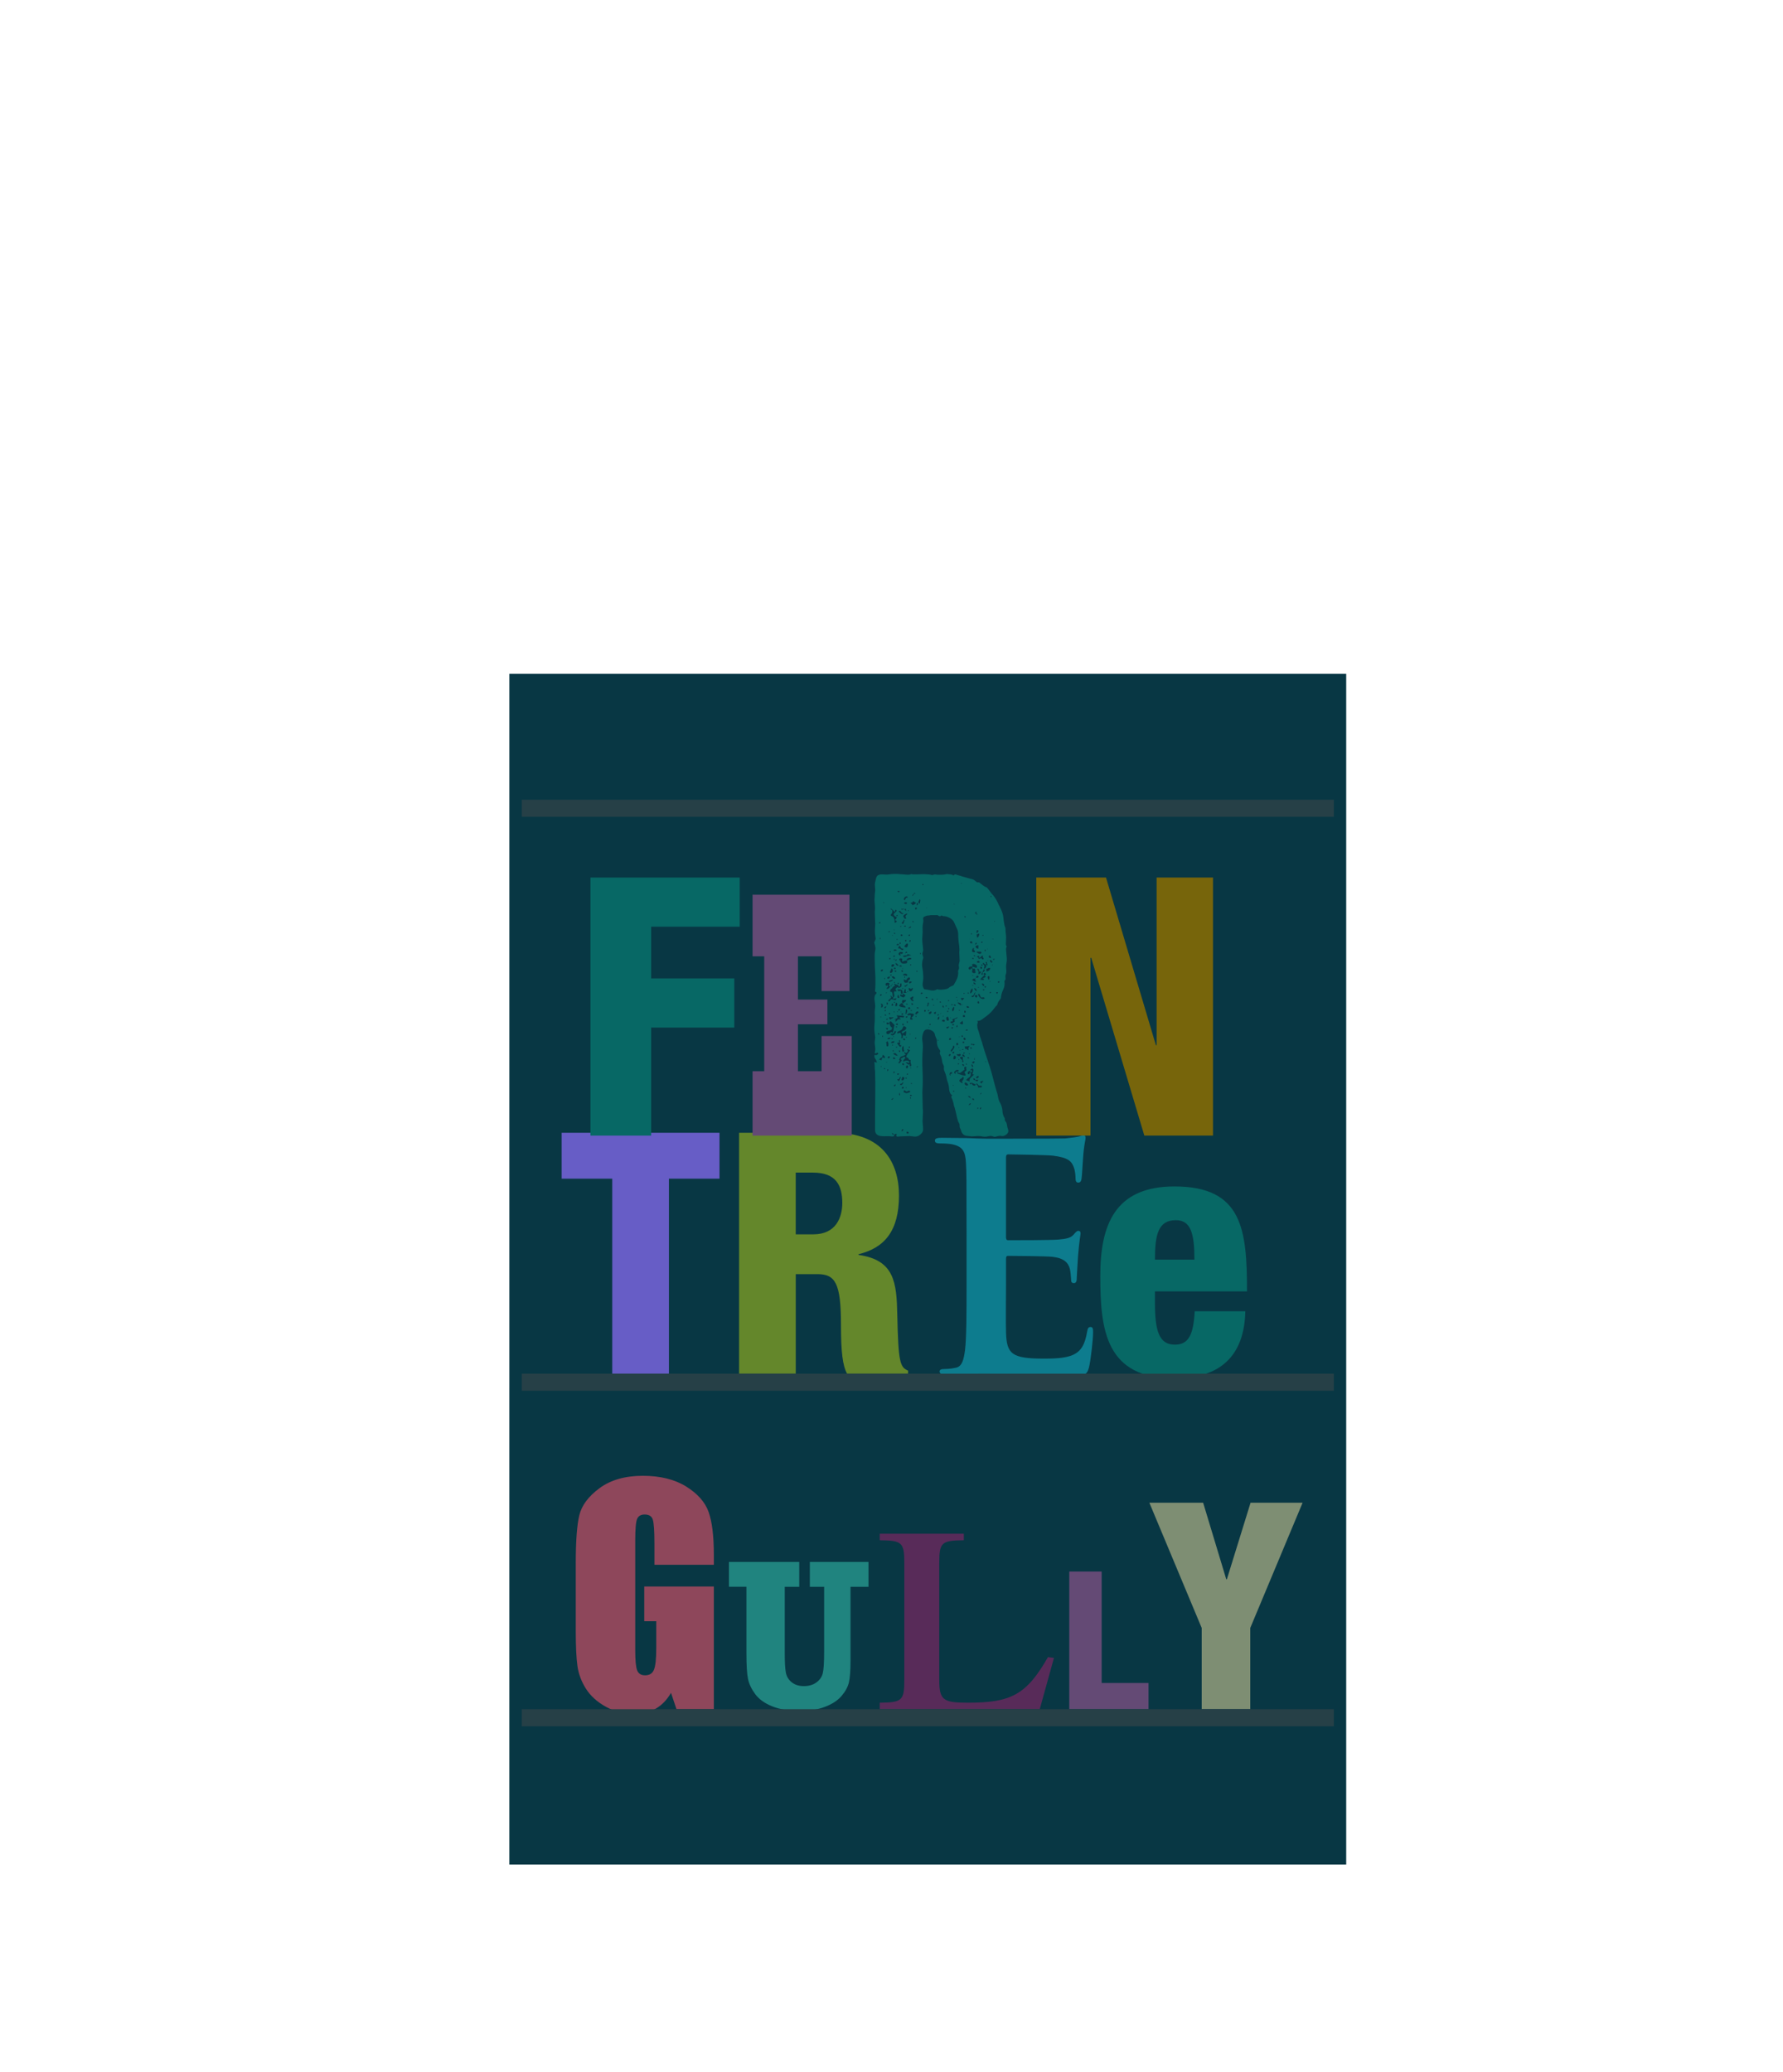 <?xml version="1.0" encoding="utf-8"?>
<!-- Generator: Adobe Illustrator 16.0.0, SVG Export Plug-In . SVG Version: 6.00 Build 0)  -->
<!DOCTYPE svg PUBLIC "-//W3C//DTD SVG 1.1//EN" "http://www.w3.org/Graphics/SVG/1.1/DTD/svg11.dtd">
<svg version="1.1" id="Layer_1" xmlns="http://www.w3.org/2000/svg" xmlns:xlink="http://www.w3.org/1999/xlink" x="0px" y="0px"
	 width="148px" height="172px" viewBox="0 0 148 172" enable-background="new 0 0 148 172" xml:space="preserve">
<polyline fill="#083744" points="111.743,55.922 111.743,154.756 42.28,154.756 42.281,55.922 111.743,55.922 "/>
<path fill="#8E475B" d="M59.256,129.875h-4.934v-1.723c0-1.086-0.047-1.766-0.141-2.039s-0.316-0.41-0.668-0.41
	c-0.305,0-0.512,0.117-0.621,0.352s-0.164,0.836-0.164,1.805v9.105c0,0.852,0.055,1.412,0.164,1.682s0.328,0.404,0.656,0.404
	c0.359,0,0.604-0.152,0.732-0.457s0.193-0.898,0.193-1.781v-2.25h-0.996v-2.883h5.777v10.184h-3.101l-0.456-1.359
	c-0.336,0.586-0.76,1.025-1.272,1.318s-1.116,0.439-1.812,0.439c-0.829,0-1.605-0.201-2.328-0.604
	c-0.724-0.402-1.272-0.9-1.648-1.494s-0.61-1.217-0.704-1.869s-0.141-1.631-0.141-2.936v-5.637c0-1.812,0.098-3.129,0.293-3.949
	s0.756-1.572,1.682-2.256s2.123-1.025,3.592-1.025c1.445,0,2.645,0.297,3.598,0.891s1.574,1.299,1.863,2.115
	s0.434,2.002,0.434,3.557V129.875z"/>
<path fill="#20847F" d="M60.507,131.703v-2.064h5.836v2.064h-1.204v5.529c0,0.738,0.031,1.27,0.092,1.594
	c0.062,0.326,0.224,0.594,0.488,0.805s0.598,0.316,1.002,0.316c0.416,0,0.762-0.1,1.038-0.299s0.452-0.447,0.531-0.746
	s0.119-0.908,0.119-1.828v-5.371h-1.187v-2.064h4.869v2.064h-1.494v6.117c0,0.832-0.043,1.438-0.131,1.814
	c-0.088,0.379-0.291,0.754-0.607,1.125c-0.316,0.373-0.774,0.676-1.375,0.906s-1.291,0.348-2.07,0.348
	c-0.902,0-1.671-0.129-2.307-0.383c-0.636-0.256-1.109-0.594-1.419-1.016s-0.51-0.84-0.598-1.256s-0.132-1.125-0.132-2.127v-5.529
	H60.507z"/>
<path fill="#582B59" d="M75.064,129.74c0-1.719-0.181-1.879-2.04-1.9v-0.539h6.98v0.539c-1.859,0.021-2.04,0.182-2.04,1.9v9.684
	c0,1.68,0.32,1.9,2.36,1.9c3.561,0,4.861-0.621,6.662-3.781l0.5,0.061l-1.181,4.26H73.024v-0.539c1.859-0.021,2.04-0.18,2.04-1.9
	V129.74z"/>
<path fill="#644A75" d="M88.757,130.436h2.688v9.252h3.89v2.176h-6.578V130.436z"/>
<path fill="#7E8E73" d="M99.748,135.119l-4.345-10.393h4.465l1.92,6.359h0.048l1.968-6.359h4.32l-4.344,10.393v6.744h-4.032V135.119
	z"/>
<path fill="#675DC6" d="M50.82,97.83h-4.2v-3.809h13.104v3.809h-4.2v16.184H50.82V97.83z"/>
<path fill="#64872B" d="M61.348,94.021h7.896c4.004,0,5.377,2.465,5.377,5.209c0,2.912-1.177,4.34-3.36,4.871v0.057
	c2.995,0.42,3.163,2.297,3.22,4.984c0.084,3.947,0.225,4.34,0.896,4.619v0.252h-5.068c-0.364-0.672-0.504-1.791-0.504-4.059
	c0-3.473-0.477-4.201-1.96-4.201h-1.792v8.26h-4.704V94.021z M66.052,102.451h1.456c1.903,0,2.407-1.43,2.407-2.605
	c0-1.512-0.56-2.52-2.436-2.52h-1.428V102.451z"/>
<path fill="#0D7C8E" d="M80.228,101.977c0-3.953,0-4.682-0.052-5.514c-0.052-0.883-0.261-1.299-1.118-1.482
	c-0.208-0.051-0.65-0.076-1.014-0.076c-0.287,0-0.442-0.053-0.442-0.234s0.182-0.234,0.571-0.234c0.703,0,1.457,0.025,2.106,0.025
	c0.677,0.027,1.274,0.053,1.638,0.053c0.832,0,6.007,0,6.501-0.025c0.494-0.053,0.91-0.105,1.118-0.156
	c0.13-0.027,0.285-0.105,0.416-0.105c0.13,0,0.156,0.105,0.156,0.234c0,0.182-0.131,0.494-0.209,1.691
	c-0.025,0.26-0.078,1.402-0.129,1.715c-0.026,0.131-0.078,0.287-0.261,0.287c-0.182,0-0.233-0.131-0.233-0.365
	c0-0.182-0.026-0.623-0.156-0.936c-0.182-0.469-0.442-0.779-1.742-0.936c-0.442-0.053-3.172-0.105-3.692-0.105
	c-0.13,0-0.182,0.078-0.182,0.262v6.578c0,0.182,0.026,0.285,0.182,0.285c0.572,0,3.562,0,4.16-0.053
	c0.624-0.051,1.015-0.129,1.248-0.389c0.183-0.209,0.286-0.338,0.416-0.338c0.104,0,0.183,0.051,0.183,0.207
	s-0.104,0.572-0.209,1.898c-0.025,0.52-0.104,1.561-0.104,1.742c0,0.207,0,0.494-0.234,0.494c-0.182,0-0.233-0.104-0.233-0.234
	c-0.026-0.26-0.026-0.598-0.104-0.936c-0.13-0.52-0.494-0.91-1.456-1.014c-0.493-0.053-3.067-0.078-3.692-0.078
	c-0.129,0-0.155,0.104-0.155,0.26v2.055c0,0.883-0.026,3.275,0,4.029c0.052,1.795,0.468,2.184,3.12,2.184
	c0.676,0,1.768,0,2.443-0.312c0.677-0.311,0.988-0.857,1.17-1.924c0.053-0.285,0.104-0.389,0.287-0.389
	c0.207,0,0.207,0.207,0.207,0.467c0,0.598-0.207,2.367-0.338,2.887c-0.182,0.676-0.416,0.676-1.404,0.676
	c-1.949,0-3.379-0.053-4.498-0.078c-1.117-0.051-1.924-0.078-2.703-0.078c-0.287,0-0.858,0-1.482,0.027
	c-0.598,0-1.274,0.051-1.794,0.051c-0.339,0-0.521-0.078-0.521-0.26c0-0.131,0.104-0.207,0.416-0.207
	c0.391,0,0.702-0.053,0.937-0.105c0.52-0.104,0.649-0.676,0.754-1.43c0.13-1.092,0.13-3.146,0.13-5.537V101.977z"/>
<path fill="#076865" d="M95.867,107.182v0.924c0,2.354,0.336,3.5,1.651,3.5c1.177,0,1.541-0.867,1.652-2.771h4.2
	c-0.084,3.752-2.128,5.572-5.88,5.572c-5.712,0-6.16-4.004-6.16-8.512c0-4.256,1.232-7.42,6.16-7.42c5.628,0,6.02,3.555,6.02,8.707
	H95.867z M99.144,104.551c0-2.129-0.28-3.277-1.541-3.277c-1.483,0-1.735,1.232-1.735,3.277H99.144z"/>
<path fill="#076865" d="M49.012,72.837h12.389v4.08h-7.35v4.29h6.9v4.08h-6.9v8.969h-5.04V72.837z"/>
<path fill="#644A75" d="M70.509,74.261v7.999h-2.314v-2.886h-1.962v3.589h2.447v2.051h-2.447v3.896h1.962v-2.916H70.7v8.262h-8.233
	V88.91h0.967v-9.537h-0.967v-5.112H70.509z"/>
<path fill="#076865" d="M83.677,93.746c0.06,0.201-0.021,0.359-0.24,0.48c-0.101,0.061-0.195,0.08-0.285,0.061
	c-0.09-0.021-0.186-0.021-0.285,0c-0.08,0.02-0.154,0.039-0.225,0.059s-0.146,0.01-0.225-0.029
	c-0.121-0.041-0.236-0.045-0.346-0.016c-0.109,0.031-0.215,0.045-0.314,0.045c-0.101,0-0.191-0.01-0.271-0.029
	c-0.08-0.02-0.17-0.029-0.271-0.029c-0.1,0-0.189,0.004-0.27,0.014s-0.17,0.016-0.27,0.016c-0.141-0.02-0.285-0.035-0.436-0.045
	s-0.275-0.086-0.375-0.225c-0.04-0.061-0.07-0.131-0.09-0.211s-0.051-0.15-0.09-0.209c-0.021-0.041-0.03-0.109-0.03-0.211
	c0-0.08-0.011-0.135-0.03-0.164c-0.02-0.031-0.05-0.086-0.09-0.166c-0.06-0.18-0.109-0.369-0.15-0.57
	c-0.039-0.199-0.09-0.398-0.149-0.6c-0.04-0.1-0.065-0.189-0.075-0.27s-0.035-0.17-0.074-0.27c0-0.041-0.031-0.121-0.09-0.24
	c-0.061-0.121-0.041-0.189,0.059-0.211c-0.16-0.1-0.25-0.273-0.27-0.525c-0.02-0.248-0.06-0.443-0.119-0.584
	c-0.041-0.1-0.07-0.211-0.091-0.33s-0.05-0.24-0.09-0.359c-0.021-0.041-0.04-0.09-0.06-0.15c-0.021-0.061-0.041-0.109-0.061-0.15
	c-0.02-0.08-0.025-0.154-0.015-0.225c0.01-0.07-0.005-0.145-0.046-0.225c-0.059-0.1-0.094-0.205-0.104-0.316
	c-0.011-0.109-0.035-0.225-0.075-0.344c-0.02-0.061-0.045-0.115-0.074-0.166c-0.03-0.049-0.045-0.104-0.045-0.164
	c0.02-0.08,0.034-0.121,0.045-0.121c0.01,0-0.006-0.039-0.045-0.119c-0.16-0.199-0.24-0.42-0.24-0.66c0.02-0.1,0-0.211-0.061-0.33
	c-0.06-0.119-0.1-0.24-0.119-0.359c-0.08-0.18-0.236-0.295-0.465-0.346c-0.23-0.049-0.387,0.025-0.466,0.225
	c-0.101,0.24-0.13,0.48-0.09,0.721s0.05,0.48,0.03,0.721c-0.041,0.58-0.045,1.164-0.016,1.754c0.03,0.59,0.025,1.176-0.015,1.756
	c0,0.219,0.005,0.445,0.015,0.674c0.01,0.23,0.016,0.455,0.016,0.676c0.02,0.141,0.024,0.279,0.015,0.42
	c-0.011,0.141-0.015,0.279-0.015,0.42c-0.021,0.16-0.021,0.32,0,0.48c0.02,0.16,0.029,0.32,0.029,0.479
	c-0.02,0.182-0.14,0.342-0.359,0.48c-0.12,0.061-0.24,0.086-0.36,0.076c-0.12-0.012-0.25-0.025-0.39-0.045
	c-0.141,0-0.275,0.004-0.405,0.014s-0.265,0.016-0.405,0.016c-0.02,0-0.07,0.004-0.15,0.016c-0.08,0.01-0.129-0.006-0.149-0.045
	c-0.021-0.041-0.015-0.076,0.015-0.105c0.03-0.031,0.025-0.055-0.015-0.076c-0.12,0-0.18,0.041-0.18,0.121s-0.07,0.109-0.21,0.09
	c-0.16-0.02-0.311-0.025-0.45-0.016s-0.29,0.006-0.45-0.014c-0.32-0.041-0.48-0.211-0.48-0.512v-1.109
	c0-0.639,0.006-1.27,0.016-1.891c0.01-0.619,0.005-1.238-0.016-1.859c-0.02-0.139-0.029-0.273-0.029-0.404s-0.01-0.256-0.03-0.375
	c0.04,0,0.075,0.01,0.104,0.029c0.031,0.02,0.065,0.031,0.105,0.031c-0.02-0.121-0.064-0.23-0.135-0.33
	c-0.07-0.102-0.086-0.211-0.045-0.33c0.061,0.039,0.109,0.049,0.15,0.029c0.039-0.02,0.09-0.049,0.149-0.09
	c-0.021-0.1-0.06-0.131-0.12-0.09c-0.06,0.039-0.119,0.049-0.18,0.029c0.039-0.16,0.055-0.305,0.045-0.436
	c-0.01-0.129-0.025-0.264-0.045-0.404c0-0.119,0.01-0.225,0.029-0.314c0.021-0.09,0.021-0.195,0-0.314
	c-0.06-0.301-0.074-0.611-0.045-0.932c0.031-0.318,0.035-0.639,0.016-0.959c0-0.121,0.01-0.24,0.029-0.359
	c0.021-0.121,0.021-0.25,0-0.391c-0.02-0.121-0.035-0.24-0.045-0.359c-0.01-0.121,0.006-0.24,0.045-0.361
	c0.021-0.02,0.051-0.055,0.091-0.105c0.04-0.049,0.04-0.094,0-0.135c-0.021-0.02-0.04-0.029-0.06-0.029
	c-0.021,0-0.031-0.02-0.031-0.061c0.021-0.199,0.031-0.389,0.031-0.57c0-0.18,0-0.359,0-0.539c-0.021-0.32-0.035-0.635-0.045-0.945
	c-0.012-0.31-0.016-0.625-0.016-0.945c0-0.12,0.016-0.245,0.045-0.375s0.025-0.255-0.016-0.375c0-0.06-0.014-0.125-0.045-0.195
	c-0.029-0.069-0.025-0.124,0.016-0.165c0.039-0.1,0.064-0.165,0.074-0.194c0.011-0.03,0.006-0.095-0.014-0.195
	c-0.041-0.24-0.051-0.48-0.031-0.72c0.021-0.24,0.021-0.49,0-0.75c0-0.14-0.004-0.28-0.014-0.42c-0.012-0.14-0.006-0.29,0.014-0.45
	c0-0.16-0.01-0.32-0.029-0.48c-0.02-0.159-0.02-0.319,0-0.479c0-0.16,0.01-0.295,0.029-0.405c0.021-0.109,0.021-0.244,0-0.405
	c-0.02-0.159-0.02-0.289,0-0.39c0.021-0.1,0.051-0.229,0.091-0.39c0.04-0.12,0.1-0.2,0.18-0.24c0.079-0.04,0.175-0.061,0.285-0.061
	s0.215,0.006,0.315,0.016c0.1,0.01,0.199,0.005,0.299-0.016c0.24-0.039,0.496-0.049,0.766-0.029s0.535,0.04,0.795,0.06
	c0.12,0,0.21-0.02,0.27-0.06c0.061,0.02,0.125,0.029,0.195,0.029s0.135,0,0.195,0c0.16,0,0.32-0.004,0.48-0.015
	c0.159-0.01,0.319-0.005,0.479,0.015c0.079,0,0.149,0.006,0.21,0.016s0.13,0.025,0.21,0.045c0.12-0.061,0.25-0.07,0.39-0.03
	c0.16,0,0.295,0,0.405,0s0.245-0.02,0.405-0.06c0.039,0,0.135,0.01,0.285,0.029c0.15,0.021,0.225,0.051,0.225,0.091
	c0.04,0,0.07-0.016,0.09-0.045c0.02-0.03,0.061-0.046,0.12-0.046c0.101,0.041,0.195,0.07,0.285,0.091
	c0.09,0.02,0.185,0.05,0.285,0.09c0.159,0.04,0.305,0.08,0.435,0.12c0.131,0.04,0.275,0.08,0.436,0.12
	c0.1,0.04,0.18,0.095,0.24,0.164c0.06,0.07,0.149,0.096,0.27,0.075c0.1,0.08,0.199,0.16,0.3,0.24s0.21,0.141,0.33,0.18
	c0.101,0.101,0.19,0.21,0.271,0.33c0.079,0.12,0.17,0.23,0.27,0.33c0.16,0.2,0.289,0.41,0.391,0.63
	c0.039,0.101,0.084,0.195,0.135,0.285c0.049,0.09,0.094,0.186,0.135,0.285c0.1,0.221,0.16,0.431,0.18,0.63
	c0.02,0.2,0.05,0.41,0.09,0.63c0.02,0.08,0.04,0.141,0.061,0.181c0.02,0.04,0.029,0.1,0.029,0.18c0,0.18,0.01,0.32,0.031,0.42
	c0.02,0.14,0.023,0.275,0.014,0.405s-0.014,0.265-0.014,0.404c0,0.08,0.014,0.131,0.045,0.15c0.029,0.021,0.024,0.07-0.016,0.15
	c-0.02,0.06-0.025,0.119-0.016,0.18c0.01,0.06,0.016,0.12,0.016,0.18c0.02,0.181,0.035,0.351,0.045,0.51
	c0.01,0.161-0.005,0.33-0.045,0.511c-0.02,0.119-0.02,0.26,0,0.42s0.01,0.289-0.029,0.389c-0.041,0.102-0.051,0.201-0.031,0.301
	s-0.01,0.189-0.09,0.27c0.04,0.26,0.005,0.5-0.104,0.721c-0.11,0.221-0.175,0.459-0.195,0.719c-0.08,0.102-0.146,0.191-0.194,0.271
	c-0.051,0.08-0.086,0.17-0.105,0.27c-0.1,0.1-0.19,0.205-0.27,0.314c-0.08,0.111-0.17,0.215-0.271,0.314
	c-0.08,0.082-0.165,0.156-0.255,0.227s-0.176,0.135-0.255,0.195c-0.101,0.08-0.2,0.148-0.3,0.209
	c-0.101,0.061-0.201,0.08-0.301,0.061c0.04,0.08,0.045,0.154,0.016,0.225c-0.03,0.07-0.035,0.154-0.016,0.256
	c0,0.08,0.02,0.17,0.061,0.27c0.039,0.1,0.07,0.189,0.09,0.27c0.04,0.18,0.09,0.35,0.15,0.51c0.06,0.16,0.109,0.32,0.149,0.48
	c0.101,0.34,0.2,0.654,0.3,0.945c0.1,0.289,0.2,0.596,0.301,0.914c0.1,0.32,0.189,0.641,0.27,0.961s0.17,0.65,0.27,0.99
	c0.061,0.16,0.105,0.334,0.136,0.523c0.03,0.191,0.095,0.365,0.194,0.525c0.1,0.201,0.155,0.41,0.166,0.631
	c0.01,0.221,0.074,0.42,0.194,0.6c-0.021,0.119,0.021,0.23,0.12,0.33c0.04,0.1,0.064,0.199,0.075,0.301
	C83.611,93.547,83.636,93.646,83.677,93.746z M72.906,85.736c-0.021,0.02-0.025,0.051-0.015,0.09
	c0.01,0.041,0.045,0.051,0.105,0.029C72.997,85.816,72.966,85.777,72.906,85.736z M73.087,76.586c-0.08-0.08-0.121-0.07-0.121,0.03
	C73.007,76.657,73.046,76.646,73.087,76.586z M73.206,87.867c0.04-0.102,0.08-0.125,0.12-0.076c0.04,0.051,0.091,0.035,0.15-0.045
	c-0.04-0.039-0.07-0.08-0.091-0.119c-0.02-0.041-0.06-0.061-0.119-0.061c0,0.041-0.006,0.07-0.016,0.09s-0.015,0.051-0.015,0.09
	c-0.12,0.041-0.21,0.111-0.271,0.211c0.08,0,0.136,0.014,0.166,0.045C73.161,88.031,73.187,87.986,73.206,87.867z M73.026,77.936
	c0.04,0.021,0.061,0.006,0.061-0.045c0-0.05-0.021-0.064-0.061-0.045V77.936z M73.056,82.646c0.041,0.02,0.061,0.02,0.061,0
	s0.02-0.029,0.061-0.029c0.02-0.08,0-0.111-0.061-0.092C73.056,82.547,73.036,82.586,73.056,82.646z M73.087,84.447
	c0.06,0,0.074-0.021,0.045-0.061C73.102,84.346,73.087,84.367,73.087,84.447z M73.296,80.486c-0.08-0.02-0.135-0.01-0.164,0.029
	c-0.03,0.041-0.025,0.08,0.015,0.121c0.04-0.02,0.075-0.035,0.104-0.045C73.281,80.582,73.296,80.547,73.296,80.486z M73.116,83.605
	c0.1,0.041,0.154,0,0.165-0.119c0.01-0.119-0.045-0.18-0.165-0.18c0.02,0.061,0.035,0.109,0.045,0.15
	C73.171,83.496,73.156,83.547,73.116,83.605z M73.116,88.525l0.061,0.061c0-0.039-0.011-0.074-0.03-0.105
	C73.126,88.451,73.116,88.467,73.116,88.525z M73.236,86.066c0.04,0.02,0.06,0,0.06-0.061c0-0.059-0.02-0.07-0.06-0.029V86.066z
	 M73.326,74.936l0.06,0.03c0-0.06-0.02-0.09-0.06-0.09V74.936z M73.386,84.775c-0.039,0-0.06,0.012-0.06,0.031
	c0.021,0,0.024,0.01,0.015,0.029c-0.01,0.021,0.006,0.031,0.045,0.031V84.775z M73.446,81.297c0.02-0.02,0.025-0.051,0.016-0.09
	c-0.011-0.041-0.035-0.051-0.076-0.031c0.021,0.021,0.031,0.041,0.031,0.061S73.427,81.277,73.446,81.297z M73.566,83.516
	c-0.12,0.041-0.181,0.09-0.181,0.15c0.061,0.02,0.101,0.025,0.121,0.016C73.526,83.672,73.546,83.617,73.566,83.516z M73.477,88.736
	c0-0.061-0.03-0.09-0.091-0.09v0.09H73.477z M73.477,83.816c0-0.02-0.021,0.01-0.06,0.09c0.039,0.041,0.074,0.035,0.104-0.016
	C73.552,83.842,73.536,83.816,73.477,83.816z M73.446,84.297h0.12c0-0.041-0.04-0.08-0.12-0.121V84.297z M73.776,81.775
	c0.061-0.059,0.075-0.109,0.045-0.148c-0.029-0.041-0.074-0.061-0.135-0.061s-0.11,0.016-0.15,0.045s-0.04,0.096,0,0.195
	c0.04,0.02,0.064,0.02,0.075,0c0.01-0.02,0.034-0.031,0.075-0.031c0.039,0.082,0.035,0.137-0.016,0.166
	c-0.05,0.029-0.074,0.074-0.074,0.135c0.08,0.02,0.16-0.02,0.24-0.119c0.06-0.08,0.069-0.111,0.029-0.09
	C73.826,81.887,73.796,81.857,73.776,81.775z M73.536,82.406c-0.02,0.041-0.01,0.051,0.03,0.029c0.04-0.02,0.06-0.039,0.06-0.059
	h-0.06C73.546,82.377,73.536,82.387,73.536,82.406z M73.656,85.496c0.04-0.1,0.056-0.154,0.045-0.164s-0.065-0.016-0.165-0.016
	C73.556,85.377,73.597,85.436,73.656,85.496z M73.716,86.516c-0.039-0.1-0.064-0.129-0.074-0.09c-0.011,0.041-0.045,0.07-0.105,0.09
	c0.04,0.041,0.055,0.111,0.045,0.211s0.035,0.141,0.135,0.119C73.757,86.707,73.757,86.596,73.716,86.516z M73.566,88.197
	c0.02,0,0.05-0.021,0.09-0.061C73.576,88.137,73.546,88.156,73.566,88.197z M73.566,84.656c0.079,0,0.12-0.039,0.12-0.119
	C73.606,84.537,73.566,84.576,73.566,84.656z M74.046,85.287c0,0.1-0.025,0.164-0.074,0.193c-0.051,0.031-0.105,0.051-0.166,0.061
	c-0.059,0.01-0.115,0.025-0.164,0.045c-0.051,0.021-0.075,0.061-0.075,0.121c0,0.059,0.03,0.1,0.09,0.119s0.11,0.01,0.149-0.029
	c0.08-0.041,0.121-0.08,0.121-0.121c0.039-0.02,0.069-0.02,0.09,0c0.02,0.021,0.049,0.031,0.09,0.031
	c0.039-0.1,0.064-0.205,0.074-0.316c0.011-0.109,0.035-0.215,0.076-0.314l-0.301-0.301c-0.119,0-0.154,0.082-0.104,0.24
	C73.901,85.176,73.966,85.268,74.046,85.287z M73.806,84.926c-0.039-0.039-0.09-0.059-0.149-0.059s-0.08,0.039-0.06,0.119
	c0.039,0.041,0.084,0.051,0.135,0.029C73.781,84.996,73.806,84.967,73.806,84.926z M73.656,83.396
	c0.04-0.039,0.056-0.086,0.045-0.135c-0.011-0.051-0.045-0.064-0.104-0.045C73.597,83.357,73.616,83.416,73.656,83.396z
	 M73.687,88.887c0.039-0.02,0.055-0.055,0.045-0.105c-0.01-0.049-0.035-0.055-0.075-0.016c0,0.021-0.005,0.051-0.015,0.09
	C73.631,88.896,73.646,88.906,73.687,88.887z M73.866,81.057c-0.16,0-0.23,0.051-0.21,0.15c0.04,0.039,0.085,0.039,0.136,0
	C73.841,81.166,73.866,81.117,73.866,81.057z M73.656,86.217c0.04,0.039,0.091,0.049,0.149,0.029
	c0.061-0.02,0.101-0.061,0.121-0.119C73.767,86.127,73.677,86.156,73.656,86.217z M73.866,87.746c0.04-0.02,0.02-0.039-0.061-0.061
	c-0.08-0.02-0.119,0.021-0.119,0.121c0.061,0.039,0.095,0.051,0.105,0.029C73.802,87.816,73.826,87.787,73.866,87.746z
	 M73.896,82.676c0.06,0.041,0.085,0.076,0.075,0.105c-0.011,0.029-0.035,0.064-0.075,0.105c-0.04,0.039-0.08,0.074-0.12,0.105
	c-0.041,0.029-0.051,0.064-0.029,0.104c0.079,0.021,0.129-0.004,0.149-0.074c0.02-0.07,0.079-0.096,0.18-0.074
	c0.101,0.039,0.175,0.059,0.226,0.059c0.049,0,0.084-0.049,0.104-0.15c-0.06,0-0.125,0.016-0.194,0.045
	c-0.07,0.031-0.096-0.004-0.076-0.104c0.101-0.061,0.131-0.145,0.091-0.256c-0.04-0.109-0.03-0.205,0.03-0.285
	c0.06,0.041,0.104,0.051,0.135,0.031c0.029-0.02,0.015-0.061-0.045-0.121c-0.041-0.061-0.011-0.125,0.09-0.195
	c0.1-0.068,0.14-0.055,0.119,0.045c0.061-0.02,0.121-0.045,0.181-0.074s0.09-0.074,0.09-0.135c0-0.041,0-0.086,0-0.135
	c0-0.051-0.03-0.064-0.09-0.045c-0.021,0.039-0.03,0.094-0.03,0.164s-0.029,0.105-0.09,0.105c-0.02-0.1-0.074-0.154-0.165-0.166
	c-0.09-0.01-0.155-0.045-0.194-0.104c-0.041,0.039-0.045,0.07-0.016,0.09c0.03,0.02,0.045,0.049,0.045,0.09
	c-0.1,0.061-0.16,0.1-0.18,0.119c-0.02,0.061-0.065,0.115-0.135,0.166c-0.07,0.049-0.096,0.125-0.075,0.225
	c0.1-0.02,0.159,0.029,0.18,0.15c0.021,0.119,0.03,0.221,0.03,0.299c-0.041,0-0.075-0.023-0.105-0.074
	C73.972,82.643,73.937,82.637,73.896,82.676z M73.866,77.367c0-0.061-0.01-0.085-0.029-0.075c-0.021,0.01-0.051,0.015-0.09,0.015
	c0,0.061,0.01,0.08,0.029,0.061C73.796,77.346,73.826,77.346,73.866,77.367z M74.136,81.326c-0.08,0-0.145,0.016-0.194,0.045
	s-0.104,0.045-0.165,0.045c0,0.02,0.005,0.035,0.016,0.045c0.01,0.01,0.014,0.025,0.014,0.045c0.061-0.02,0.121-0.039,0.181-0.059
	C74.046,81.426,74.097,81.387,74.136,81.326z M73.837,84.057c-0.041,0.02-0.061,0.045-0.061,0.074c0,0.031,0.02,0.057,0.061,0.076
	c0.02-0.02,0.034-0.045,0.045-0.076C73.892,84.102,73.876,84.076,73.837,84.057z M73.837,84.416
	c-0.061,0.041-0.041,0.111,0.06,0.211c0.04-0.041,0.09-0.07,0.149-0.09c0.061-0.02,0.1-0.061,0.121-0.121
	C74.026,84.457,73.916,84.457,73.837,84.416z M73.927,79.526h-0.121v0.061c0.021,0.04,0.046,0.05,0.076,0.03
	C73.911,79.596,73.927,79.567,73.927,79.526z M73.837,78.987c0,0.04,0.01,0.06,0.029,0.06c0.061,0,0.08-0.03,0.061-0.09
	C73.886,78.957,73.856,78.966,73.837,78.987z M73.986,80.367c0,0.08-0.025,0.148-0.075,0.209s-0.055,0.121-0.015,0.18
	c0.12,0,0.19-0.055,0.21-0.164S74.087,80.406,73.986,80.367z M73.896,80.967c0.1,0.039,0.13,0.01,0.09-0.09
	C73.927,80.877,73.896,80.906,73.896,80.967z M73.927,75.386c0,0.061,0.024,0.101,0.074,0.12c0.051,0.021,0.075,0.06,0.075,0.12
	c0,0.101-0.035,0.185-0.104,0.255c-0.07,0.07-0.045,0.125,0.074,0.165c0.1,0.021,0.17,0.13,0.211,0.33v0.21
	c0.1,0,0.159-0.04,0.18-0.12c-0.021-0.04-0.045-0.06-0.075-0.06s-0.056-0.021-0.075-0.061c0.08-0.04,0.13-0.12,0.15-0.24
	c-0.08,0-0.15-0.034-0.21-0.104s-0.06-0.135,0-0.195c0.02-0.02,0.069-0.064,0.149-0.135s0.07-0.125-0.029-0.165
	c-0.041,0.021-0.056,0.045-0.045,0.075c0.01,0.03-0.006,0.065-0.045,0.104C74.156,75.566,74.046,75.466,73.927,75.386z
	 M73.927,81.867c0.06,0,0.09-0.031,0.09-0.092C73.956,81.775,73.927,81.807,73.927,81.867z M74.106,85.797
	c-0.041,0.02-0.08,0.025-0.12,0.014c-0.04-0.01-0.06,0.006-0.06,0.045c0.119,0.121,0.24,0.102,0.359-0.059
	c0.04-0.041,0.07-0.09,0.09-0.15s-0.02-0.08-0.119-0.061C74.236,85.707,74.187,85.777,74.106,85.797z M73.986,86.486
	c-0.021,0.061-0.011,0.09,0.03,0.09c0.039,0,0.08-0.004,0.119-0.016c0.041-0.01,0.07-0.029,0.091-0.059
	c0.02-0.031,0.01-0.064-0.03-0.105c-0.02,0.041-0.051,0.055-0.09,0.045C74.065,86.432,74.026,86.447,73.986,86.486z M74.106,86.246
	c0-0.061-0.016-0.09-0.045-0.09c-0.03,0-0.056,0.02-0.075,0.061C74.006,86.236,74.046,86.246,74.106,86.246z M74.106,91.137
	c0,0.039-0.016,0.061-0.045,0.061c-0.03,0-0.056,0.02-0.075,0.059c0.04,0.041,0.085,0.031,0.136-0.029
	C74.171,91.166,74.167,91.137,74.106,91.137z M74.227,80.066c-0.081-0.039-0.146-0.039-0.195,0c-0.05,0.041-0.056,0.1-0.015,0.18
	C74.156,80.246,74.227,80.186,74.227,80.066z M74.046,83.307c-0.04,0.061-0.05,0.109-0.029,0.15c0.08,0.039,0.119,0.02,0.119-0.061
	S74.106,83.287,74.046,83.307z M74.017,81.057c0.02,0.061,0.06,0.109,0.119,0.15c0.061,0.039,0.121,0.039,0.181,0
	c-0.021-0.041-0.05-0.08-0.09-0.121C74.167,81.025,74.097,81.016,74.017,81.057z M74.017,94.047c0.02,0.039,0.049,0.08,0.09,0.119
	c0.039,0.041,0.07,0.031,0.09-0.029c-0.04-0.02-0.064-0.041-0.074-0.061C74.11,94.057,74.076,94.047,74.017,94.047z M74.046,81.656
	c-0.02,0.08-0.01,0.1,0.03,0.061C74.116,81.676,74.106,81.656,74.046,81.656z M74.136,77.606c-0.06,0-0.09,0.021-0.09,0.061
	C74.065,77.667,74.097,77.647,74.136,77.606z M74.046,86.787c0.041,0,0.064-0.01,0.076-0.031c0.01-0.02-0.006-0.039-0.046-0.059
	C74.056,86.717,74.046,86.746,74.046,86.787z M74.106,87.266c0.1,0,0.12-0.023,0.061-0.074
	C74.106,87.143,74.087,87.166,74.106,87.266z M74.196,86.066c0.02-0.039,0-0.061-0.061-0.061
	C74.136,86.066,74.156,86.086,74.196,86.066z M74.316,87.896c0-0.061-0.021-0.096-0.06-0.105c-0.041-0.01-0.08-0.025-0.121-0.045
	v0.15H74.316z M74.257,89.037c0.02-0.041,0.015-0.07-0.016-0.09c-0.029-0.021-0.055-0.012-0.074,0.029
	C74.126,89.076,74.156,89.096,74.257,89.037z M74.227,79.436c0.079-0.12,0.06-0.159-0.06-0.12
	C74.146,79.397,74.167,79.436,74.227,79.436z M74.167,87.477c0.1,0.1,0.219,0.15,0.359,0.15l-0.21-0.24
	c0.02,0.039-0.005,0.049-0.075,0.029S74.146,87.416,74.167,87.477z M74.196,79.586c-0.04,0.06-0.025,0.08,0.045,0.06
	C74.312,79.626,74.296,79.607,74.196,79.586z M74.437,78.867c-0.041-0.04-0.096-0.061-0.165-0.061c-0.07,0-0.095,0.04-0.075,0.12
	C74.336,78.926,74.416,78.907,74.437,78.867z M74.196,77.216c0.061,0,0.075-0.015,0.045-0.045
	C74.212,77.141,74.196,77.157,74.196,77.216z M74.316,77.516c0-0.079-0.04-0.109-0.12-0.09
	C74.196,77.487,74.236,77.516,74.316,77.516z M74.316,80.426c0.04-0.02,0.045-0.049,0.015-0.09c-0.029-0.039-0.074-0.039-0.135,0
	C74.196,80.416,74.236,80.447,74.316,80.426z M74.196,81.506c0,0.041,0.02,0.061,0.061,0.061c0.039,0,0.049-0.02,0.029-0.061h-0.029
	H74.196z M74.196,83.217c0.061,0.059,0.09,0.049,0.09-0.031C74.227,83.127,74.196,83.137,74.196,83.217z M74.257,84.025
	c0-0.059-0.021-0.09-0.061-0.09v0.09H74.257z M74.196,90.117c0.04,0.059,0.08,0.059,0.12,0c0.04-0.061,0.03-0.102-0.03-0.121
	c0,0.041-0.015,0.061-0.045,0.061C74.212,90.057,74.196,90.076,74.196,90.117z M74.227,84.627c0.12-0.02,0.159-0.006,0.12,0.045
	c-0.041,0.049-0.041,0.094,0,0.135c0.06-0.061,0.115-0.115,0.164-0.166c0.051-0.049,0.125-0.055,0.226-0.014
	c0.02-0.061,0.01-0.096-0.03-0.105s-0.05-0.035-0.029-0.074c0.06-0.021,0.139-0.021,0.24,0c0.1,0.02,0.139-0.021,0.119-0.121
	c-0.1-0.02-0.195-0.029-0.285-0.029s-0.185-0.01-0.285-0.031c-0.039,0.041-0.039,0.07,0,0.09c0.041,0.021,0.051,0.051,0.031,0.092
	c-0.021,0.059-0.061,0.094-0.121,0.104C74.316,84.562,74.267,84.586,74.227,84.627z M74.257,80.547c0,0.119,0.049,0.15,0.149,0.09
	C74.406,80.576,74.356,80.547,74.257,80.547z M74.347,83.217c0.02,0.039,0.015,0.09-0.016,0.15
	c-0.029,0.059-0.025,0.109,0.016,0.148c0.1,0,0.145-0.049,0.135-0.148C74.472,83.266,74.427,83.217,74.347,83.217z M74.437,79.617
	c-0.08,0-0.12,0.05-0.12,0.149c0.04,0,0.064-0.015,0.075-0.045C74.401,79.691,74.416,79.657,74.437,79.617z M74.316,79.947
	c0.02,0.059,0.055,0.116,0.104,0.165c0.051,0.051,0.105,0.055,0.166,0.016c-0.041-0.041-0.076-0.08-0.105-0.121
	C74.451,79.966,74.396,79.947,74.316,79.947z M74.376,85.197c-0.04,0.039-0.029,0.064,0.03,0.074s0.079-0.004,0.06-0.045
	C74.466,85.207,74.437,85.197,74.376,85.197z M74.376,84.986c-0.02,0.041,0,0.07,0.061,0.09s0.09,0,0.09-0.061
	C74.526,84.938,74.476,84.926,74.376,84.986z M74.466,86.936c0-0.059-0.004-0.078-0.015-0.059s-0.035,0.02-0.075,0
	c0,0.08,0.01,0.109,0.03,0.09S74.446,86.936,74.466,86.936z M74.497,76.046c0.02-0.08,0.014-0.115-0.016-0.105
	c-0.03,0.011-0.055,0.016-0.075,0.016C74.406,76.016,74.437,76.046,74.497,76.046z M74.437,77.966
	c-0.021,0.04-0.01,0.056,0.029,0.045c0.041-0.01,0.051-0.024,0.031-0.045c0-0.02-0.012-0.034-0.031-0.045
	C74.446,77.912,74.437,77.926,74.437,77.966z M74.616,78.386c-0.061-0.06-0.119-0.06-0.18,0c-0.021,0.061,0.004,0.085,0.074,0.075
	S74.616,78.426,74.616,78.386z M74.466,83.996h0.061c0-0.039-0.02-0.061-0.061-0.061V83.996z M74.856,85.707
	c-0.02-0.061,0.016-0.105,0.105-0.135c0.09-0.031,0.154-0.066,0.194-0.105c0.079-0.1,0.095-0.17,0.045-0.211
	c-0.05-0.039-0.115-0.07-0.194-0.09c-0.041,0.061-0.07,0.121-0.09,0.18c-0.021,0.061-0.061,0.111-0.121,0.15
	c-0.06,0.041-0.125,0.07-0.194,0.09c-0.07,0.021-0.116,0.07-0.136,0.15c0.041,0.041,0.086,0.045,0.136,0.016
	c0.05-0.031,0.095-0.035,0.135-0.016c0.04,0.061,0.069,0.125,0.09,0.195s0.011,0.145-0.03,0.225c0.1,0.02,0.146,0.006,0.135-0.045
	c-0.01-0.049-0.004-0.105,0.016-0.164c0-0.041,0.03-0.047,0.09-0.016c0.061,0.029,0.109,0.045,0.15,0.045
	c0-0.02,0.01-0.105,0.029-0.256c0.02-0.148-0.02-0.174-0.119-0.074c-0.041,0.041-0.08,0.074-0.12,0.105
	C74.937,85.781,74.896,85.766,74.856,85.707z M74.466,86.605c0.041,0.041,0.096,0.111,0.166,0.211c0.069,0.1,0.135,0.09,0.194-0.029
	c-0.04-0.041-0.08-0.055-0.12-0.045s-0.04-0.025,0-0.105c0.04-0.1,0.016-0.141-0.074-0.121
	C74.542,86.537,74.485,86.566,74.466,86.605z M74.646,89.127c-0.04-0.02-0.101-0.031-0.181-0.031
	c0.02,0.021,0.031,0.061,0.031,0.121C74.556,89.217,74.606,89.186,74.646,89.127z M74.466,89.576c0.02,0.041,0.041,0.07,0.061,0.09
	c0.04,0.061,0.07,0.08,0.09,0.061s0.05-0.07,0.09-0.15s0.061-0.15,0.061-0.209c-0.061,0.02-0.101,0.064-0.12,0.135
	C74.626,89.572,74.566,89.596,74.466,89.576z M74.677,73.976c-0.021-0.02-0.056-0.029-0.105-0.029c-0.051,0-0.074,0.02-0.074,0.06
	c0.039,0,0.069,0.015,0.09,0.045C74.606,74.082,74.636,74.056,74.677,73.976z M74.497,81.596c0.039,0.121,0.074,0.135,0.104,0.045
	S74.597,81.537,74.497,81.596z M74.886,82.197c0-0.021-0.055-0.041-0.164-0.061c-0.11-0.02-0.186-0.02-0.225,0
	c0,0.039,0.02,0.074,0.059,0.105c0.041,0.029,0.08,0.035,0.121,0.014c0.079-0.039,0.114-0.02,0.104,0.061
	c-0.011,0.08,0.005,0.141,0.045,0.18c0.08,0,0.115-0.039,0.104-0.119C74.921,82.297,74.906,82.236,74.886,82.197z M74.556,82.557
	c-0.039,0.039-0.059,0.1-0.059,0.18s0.049,0.109,0.149,0.09c0-0.061-0.011-0.109-0.03-0.15
	C74.597,82.637,74.576,82.596,74.556,82.557z M74.556,83.787c-0.02,0.059,0.006,0.084,0.076,0.074
	c0.069-0.01,0.094-0.045,0.074-0.105C74.626,83.756,74.576,83.768,74.556,83.787z M74.736,78.596c-0.021-0.1-0.056-0.12-0.104-0.06
	c-0.051,0.06-0.076,0.12-0.076,0.18c0.08-0.02,0.16,0.011,0.24,0.09c0.08,0.08,0.15,0.07,0.211-0.03
	c-0.08-0.039-0.135-0.06-0.166-0.06C74.812,78.716,74.776,78.676,74.736,78.596z M75.546,87.146c-0.04,0.02-0.074,0.016-0.104-0.016
	c-0.03-0.029-0.075-0.045-0.136-0.045c0,0.041,0.011,0.07,0.031,0.09c0.02,0.021,0.029,0.051,0.029,0.09
	c-0.04,0.021-0.064,0.045-0.074,0.076c-0.011,0.029-0.035,0.045-0.076,0.045c-0.039,0.02-0.064,0.014-0.074-0.016
	c-0.011-0.029-0.025-0.045-0.045-0.045c-0.021,0.02-0.03,0.041-0.03,0.061s0.01,0.039,0.03,0.061
	c0.08,0.039,0.094,0.074,0.045,0.104c-0.051,0.031-0.096,0.057-0.135,0.076c-0.041,0.02-0.086,0.035-0.135,0.045
	c-0.051,0.01-0.096,0.035-0.136,0.074c-0.021,0.02-0.04,0.061-0.06,0.121c-0.021,0.059-0.041,0.09-0.061,0.09
	c0.08,0.039,0.09,0.09,0.03,0.148c-0.06,0.061-0.08,0.111-0.06,0.15c0.06,0,0.1-0.014,0.119-0.045c0.02-0.029,0.05-0.064,0.09-0.105
	c0.061-0.1,0.07-0.148,0.03-0.148s-0.06-0.031-0.06-0.09c0.06-0.021,0.129-0.061,0.21-0.121c0.079-0.061,0.14-0.039,0.18,0.061
	c-0.04,0.039-0.085,0.09-0.135,0.15c-0.05,0.059-0.056,0.119-0.015,0.18c0.039-0.061,0.114-0.096,0.225-0.105
	c0.109-0.01,0.185,0.016,0.225,0.074c0.061,0.102,0.035,0.131-0.074,0.092c-0.111-0.041-0.176-0.041-0.195,0
	c0.061,0.039,0.109,0.08,0.15,0.119c0.039,0.041,0.109,0.051,0.209,0.029c-0.04,0.041-0.05,0.09-0.029,0.15
	c0.119,0.02,0.154-0.039,0.105-0.18c-0.051-0.141-0.057-0.25-0.016-0.33c-0.101,0-0.16-0.029-0.18-0.09
	c-0.021-0.061-0.061-0.1-0.121-0.121c-0.059,0-0.084-0.029-0.074-0.09c0.01-0.059,0.039-0.123,0.09-0.193
	c0.05-0.07,0.1-0.141,0.15-0.211C75.521,87.211,75.546,87.166,75.546,87.146z M74.587,75.626c0.039,0.06,0.104,0.125,0.194,0.195
	c0.091,0.07,0.165,0.064,0.226-0.016c-0.101,0-0.176-0.04-0.226-0.12C74.731,75.607,74.666,75.586,74.587,75.626z M74.587,79.167
	c0,0.06,0.049,0.11,0.149,0.149c0.02-0.039,0.02-0.069,0-0.09c-0.021-0.02-0.021-0.05,0-0.09c0.04,0.04,0.085,0.05,0.136,0.03
	c0.049-0.02,0.074-0.061,0.074-0.12c-0.061-0.02-0.125-0.03-0.195-0.03S74.626,79.067,74.587,79.167z M74.706,86.486
	c0.02-0.02,0.025-0.049,0.016-0.09c-0.011-0.039-0.035-0.061-0.075-0.061C74.587,86.396,74.606,86.447,74.706,86.486z
	 M74.616,83.457c0.061,0.08,0.14,0.125,0.24,0.135c0.1,0.01,0.199,0.025,0.3,0.045c0-0.1-0.025-0.15-0.075-0.15
	s-0.095-0.049-0.135-0.15c-0.04-0.1-0.096-0.115-0.165-0.045C74.711,83.361,74.656,83.416,74.616,83.457z M74.706,87.326
	c0.04-0.1,0.01-0.15-0.09-0.15C74.616,87.277,74.646,87.326,74.706,87.326z M74.706,90.926c0-0.039,0-0.074,0-0.104
	c0-0.031-0.02-0.076-0.06-0.137c0,0.041-0.005,0.086-0.015,0.137C74.621,90.871,74.646,90.906,74.706,90.926z M75.036,79.976
	c0.04,0,0.095-0.005,0.165-0.015c0.069-0.01,0.104-0.055,0.104-0.135s-0.055-0.11-0.164-0.09c-0.11,0.02-0.186,0.05-0.225,0.09
	c-0.041-0.04-0.051-0.085-0.031-0.136c0.021-0.049,0.01-0.095-0.029-0.135c-0.16-0.04-0.23,0.011-0.21,0.15
	c0.079,0,0.109,0.015,0.09,0.045c-0.021,0.03-0.011,0.065,0.03,0.104c0.06,0.061,0.094,0.096,0.105,0.105
	C74.882,79.971,74.937,79.976,75.036,79.976z M74.646,80.217c0.04,0,0.095,0.004,0.165,0.014c0.07,0.012,0.064-0.023-0.016-0.104
	C74.696,80.127,74.646,80.156,74.646,80.217z M74.677,78.237c-0.041,0.08-0.03,0.115,0.029,0.104c0.061-0.01,0.08-0.045,0.061-0.104
	H74.677z M74.706,90.025c0.04,0.041,0.08,0.051,0.12,0.031s0.075-0.051,0.104-0.09c0.031-0.041,0.046-0.076,0.046-0.105
	s-0.021-0.045-0.06-0.045c0,0.08-0.031,0.119-0.091,0.119S74.726,89.967,74.706,90.025z M75.156,82.617
	c-0.04-0.021-0.07-0.051-0.09-0.092c-0.021-0.039-0.06-0.049-0.12-0.029c0,0.061-0.02,0.09-0.061,0.09
	c-0.039,0-0.08-0.02-0.119-0.061c-0.08,0.082-0.07,0.141,0.029,0.182c0.1,0.039,0.17,0.07,0.211,0.09
	c0.02-0.041,0.049-0.07,0.09-0.09C75.136,82.688,75.156,82.656,75.156,82.617z M74.736,76.917c0.04,0.04,0.06,0.03,0.06-0.03
	c0-0.06-0.02-0.069-0.06-0.03V76.917z M74.736,83.996c0.04,0.041,0.06,0.041,0.06,0C74.796,83.957,74.776,83.957,74.736,83.996z
	 M74.917,77.667c0-0.1-0.051-0.13-0.15-0.09c-0.021,0.06-0.011,0.095,0.029,0.104C74.837,77.692,74.876,77.686,74.917,77.667z
	 M74.826,75.447c0,0.04,0.021,0.06,0.06,0.06c0.041,0,0.051-0.02,0.031-0.06c0-0.021-0.016-0.03-0.045-0.03
	C74.841,75.417,74.826,75.426,74.826,75.447z M74.826,84.207c0.101,0.039,0.15,0.01,0.15-0.09c-0.06-0.021-0.11-0.01-0.15,0.029
	V84.207z M75.007,89.396c-0.08-0.02-0.125,0-0.135,0.061c-0.012,0.059-0.025,0.119-0.046,0.18c0.06,0.061,0.125,0.049,0.195-0.031
	C75.091,89.527,75.086,89.457,75.007,89.396z M74.826,93.896c0.101,0,0.15-0.061,0.15-0.18c-0.081,0-0.116,0.014-0.104,0.045
	C74.882,93.791,74.866,93.836,74.826,93.896z M74.946,80.666c0.04-0.039,0.01-0.09-0.09-0.15
	C74.796,80.617,74.826,80.666,74.946,80.666z M75.007,76.346c0,0.08-0.025,0.135-0.076,0.165c-0.049,0.03-0.074,0.075-0.074,0.135
	c0.08,0.061,0.13,0.045,0.15-0.045c0.02-0.09,0.049-0.154,0.09-0.194c-0.041,0-0.056-0.016-0.045-0.045
	C75.062,76.332,75.046,76.327,75.007,76.346z M74.856,90.326c0.039,0.041,0.08,0.045,0.12,0.016c0.04-0.031,0.05-0.064,0.03-0.105
	c-0.041-0.039-0.076-0.045-0.105-0.016C74.872,90.252,74.856,90.287,74.856,90.326z M75.007,83.275c0-0.039,0.02-0.068,0.06-0.09
	c0.04-0.02,0.079-0.049,0.12-0.09c0.039-0.078,0.015-0.109-0.075-0.09c-0.09,0.021-0.146,0.012-0.165-0.029
	C74.826,83.137,74.847,83.236,75.007,83.275z M75.066,87.236c-0.04-0.039-0.06-0.135-0.06-0.285s-0.03-0.174-0.09-0.074
	c-0.041,0.059-0.051,0.16-0.031,0.299C74.906,87.316,74.966,87.336,75.066,87.236z M74.917,82.076c0.039,0,0.06-0.02,0.06-0.061
	h-0.091C74.866,82.057,74.876,82.076,74.917,82.076z M74.946,80.426l0.03-0.029c-0.021-0.02-0.04-0.029-0.06-0.029l-0.031,0.029
	C74.906,80.416,74.927,80.426,74.946,80.426z M74.886,84.986c0,0.041,0.016,0.074,0.045,0.105c0.031,0.029,0.056,0.025,0.076-0.016
	C75.046,84.977,75.007,84.947,74.886,84.986z M74.886,88.287c0,0.039,0.016,0.074,0.045,0.104c0.031,0.031,0.065,0.025,0.105-0.014
	c0.02-0.041,0.01-0.076-0.029-0.105C74.966,88.242,74.927,88.246,74.886,88.287z M75.036,75.417c-0.04,0-0.07,0.02-0.09,0.06
	c0.04,0,0.064,0.006,0.075,0.016C75.031,75.501,75.036,75.476,75.036,75.417z M75.337,79.167c0,0.101-0.056,0.146-0.166,0.135
	c-0.109-0.01-0.185,0.015-0.225,0.075c0.08,0.06,0.16,0.07,0.24,0.03s0.17-0.07,0.27-0.091c0.18-0.02,0.215-0.039,0.105-0.06
	C75.451,79.237,75.376,79.207,75.337,79.167z M75.007,86.186c-0.041,0.041-0.051,0.076-0.03,0.105
	c0.02,0.031,0.069,0.045,0.149,0.045c0.02-0.061,0.016-0.094-0.015-0.105C75.081,86.221,75.046,86.207,75.007,86.186z
	 M75.276,80.996c0.04-0.061,0.04-0.105,0-0.135c-0.041-0.029-0.09-0.045-0.15-0.045c-0.06,0-0.104,0.016-0.135,0.045
	c-0.029,0.029-0.025,0.064,0.016,0.105c0.06-0.02,0.109-0.02,0.149,0S75.235,80.996,75.276,80.996z M75.187,75.987
	c0.08-0.061,0.119-0.105,0.119-0.136c0-0.029-0.024-0.034-0.074-0.015c-0.051,0.021-0.105,0.05-0.165,0.09s-0.09,0.09-0.09,0.15
	c0.04,0.04,0.064,0.08,0.075,0.12c0.01,0.04,0.055,0.06,0.135,0.06c0.039-0.04,0.039-0.08,0-0.12
	C75.146,76.096,75.146,76.046,75.187,75.987z M75.156,82.406c0.079,0,0.11-0.01,0.091-0.029c-0.061-0.041-0.086-0.061-0.076-0.061
	s0.016-0.049,0.016-0.15c-0.041-0.119-0.075-0.119-0.105,0c-0.029,0.121-0.055,0.201-0.074,0.24H75.156z M75.337,90.717
	c0.02,0,0.074-0.02,0.164-0.061c0.09-0.039,0.086-0.08-0.015-0.119c-0.06-0.02-0.11-0.01-0.149,0.029
	c-0.041,0.041-0.09,0.041-0.15,0c-0.12-0.119-0.18-0.09-0.18,0.09c0.079,0.02,0.135,0.041,0.164,0.061
	C75.201,90.736,75.257,90.736,75.337,90.717z M75.396,81.506c-0.04-0.08-0.03-0.129,0.03-0.15c0.06-0.02,0.1-0.068,0.119-0.148
	c-0.04-0.1-0.1-0.115-0.18-0.045s-0.119,0.135-0.119,0.193c-0.041,0-0.096-0.014-0.166-0.045c-0.07-0.029-0.085,0.016-0.045,0.137
	c0.02,0.08,0.075,0.119,0.165,0.119C75.292,81.566,75.356,81.547,75.396,81.506z M75.337,74.516c0-0.079-0.021-0.12-0.061-0.12
	c-0.041,0-0.086,0.016-0.135,0.045c-0.051,0.03-0.086,0.075-0.105,0.136c-0.02,0.06,0,0.109,0.061,0.149
	c0.039-0.06,0.069-0.114,0.09-0.165C75.206,74.511,75.257,74.497,75.337,74.516z M75.036,74.997c0.04,0,0.08,0.01,0.12,0.029
	c0.04,0.021,0.079,0.011,0.12-0.029c0.02-0.08-0.016-0.115-0.105-0.105C75.081,74.902,75.036,74.936,75.036,74.997z M75.187,76.886
	c0.02-0.04,0-0.06-0.061-0.06c-0.06,0-0.09,0.02-0.09,0.06c0.04,0,0.064,0.011,0.075,0.03
	C75.121,76.936,75.146,76.926,75.187,76.886z M75.366,78.386c-0.02-0.1-0.074-0.104-0.165-0.015c-0.09,0.09-0.135,0.155-0.135,0.194
	c0.1,0.081,0.175,0.096,0.226,0.046C75.341,78.562,75.366,78.487,75.366,78.386z M75.066,81.146c0.04,0.02,0.06,0.006,0.06-0.045
	s-0.02-0.064-0.06-0.045V81.146z M75.097,81.775c-0.021,0.121,0.01,0.156,0.09,0.105c0.08-0.049,0.13-0.105,0.15-0.164
	c-0.061-0.02-0.096-0.006-0.105,0.045C75.222,81.811,75.177,81.816,75.097,81.775z M75.247,75.626
	c-0.041-0.04-0.057-0.085-0.046-0.135s-0.015-0.065-0.075-0.045c-0.04,0.04-0.04,0.074,0,0.104S75.206,75.607,75.247,75.626z
	 M75.126,78.026c-0.02,0.081,0.01,0.12,0.09,0.12C75.257,78.026,75.226,77.987,75.126,78.026z M75.187,79.136
	c-0.021-0.04-0.006-0.055,0.045-0.045c0.05,0.011,0.074-0.005,0.074-0.045c-0.039,0-0.055-0.015-0.045-0.045
	s-0.004-0.035-0.045-0.015c-0.02,0.02-0.039,0.045-0.06,0.074C75.136,79.091,75.146,79.117,75.187,79.136z M75.156,84.176
	c0.06,0,0.104-0.068,0.136-0.209c0.029-0.141-0.006-0.199-0.105-0.18C75.187,83.947,75.177,84.076,75.156,84.176z M75.247,89.547
	c0.02-0.061,0.02-0.096,0-0.105c-0.021-0.01-0.041-0.01-0.061,0c-0.021,0.01-0.03,0.025-0.03,0.045S75.187,89.527,75.247,89.547z
	 M75.187,84.387c-0.021,0.061,0,0.084,0.061,0.074c0.059-0.01,0.09-0.035,0.09-0.074C75.316,84.346,75.267,84.346,75.187,84.387z
	 M75.276,86.127c0-0.061-0.029-0.08-0.09-0.061C75.187,86.107,75.216,86.127,75.276,86.127z M75.247,90.297
	c0-0.02-0.006-0.045-0.016-0.076c-0.01-0.029-0.016-0.023-0.016,0.016c-0.02,0.02-0.025,0.045-0.015,0.074
	C75.212,90.342,75.226,90.336,75.247,90.297z M75.247,88.676c0.059,0,0.1-0.029,0.119-0.09s0.01-0.109-0.029-0.15
	c-0.061-0.02-0.102,0.006-0.121,0.076S75.206,88.637,75.247,88.676z M75.216,83.336c0.041,0.041,0.07,0.061,0.09,0.061
	c0.041-0.039,0.035-0.07-0.014-0.09C75.241,83.287,75.216,83.297,75.216,83.336z M75.276,93.926c-0.041,0.08-0.035,0.131,0.016,0.15
	c0.049,0.02,0.094,0.01,0.135-0.029C75.427,93.967,75.376,93.926,75.276,93.926z M75.636,79.617
	c0.021-0.101-0.045-0.136-0.194-0.105s-0.206,0.105-0.165,0.226C75.437,79.657,75.556,79.617,75.636,79.617z M75.306,84.926
	c0.041-0.039,0.056-0.08,0.046-0.119c-0.011-0.041-0.035-0.061-0.075-0.061C75.276,84.867,75.286,84.926,75.306,84.926z
	 M75.366,89.096c-0.061,0-0.09,0.031-0.09,0.09c0.04,0.021,0.064,0.031,0.075,0.031C75.361,89.217,75.366,89.176,75.366,89.096z
	 M75.306,82.346c0.08,0,0.101-0.014,0.061-0.045C75.326,82.271,75.306,82.287,75.306,82.346z M75.667,84.447
	c0.1-0.061,0.169-0.15,0.209-0.271c-0.08-0.039-0.185-0.064-0.314-0.074c-0.131-0.01-0.215,0.035-0.256,0.135
	c0.061,0.041,0.125,0.045,0.195,0.016c0.07-0.031,0.105,0.004,0.105,0.104c-0.02,0.061-0.041,0.121-0.061,0.182
	c-0.02,0.059,0.02,0.09,0.121,0.09c0.1,0,0.124-0.025,0.074-0.076C75.691,84.502,75.667,84.467,75.667,84.447z M75.366,75.537
	c0,0.04,0.01,0.07,0.03,0.09c0.02,0,0.03-0.01,0.03-0.03C75.427,75.556,75.406,75.537,75.366,75.537z M75.546,83.666
	c-0.02-0.061-0.055-0.08-0.104-0.061c-0.05,0.021-0.075,0.061-0.075,0.121c0.02,0.02,0.064,0.025,0.135,0.016
	S75.587,83.707,75.546,83.666z M75.396,77.636c0.04,0.04,0.075,0.056,0.104,0.045c0.03-0.01,0.045-0.045,0.045-0.104
	C75.446,77.577,75.396,77.596,75.396,77.636z M75.427,82.076c0.02,0.121,0.055,0.186,0.104,0.195s0.095,0,0.136-0.029
	c0.039-0.031,0.069-0.076,0.09-0.137c0.02-0.059,0.01-0.1-0.03-0.119c-0.06,0.1-0.116,0.125-0.165,0.074
	c-0.051-0.049-0.096-0.064-0.135-0.045V82.076z M75.427,86.877c0,0.1,0.02,0.135,0.06,0.104c0.04-0.029,0.06-0.064,0.06-0.104
	H75.427z M75.606,76.886c-0.041,0.021-0.086,0.045-0.135,0.075c-0.051,0.03-0.056,0.065-0.016,0.104
	c0.02-0.039,0.055-0.06,0.105-0.06C75.61,77.006,75.626,76.966,75.606,76.886z M75.456,81.506c0,0.102,0.03,0.135,0.09,0.105
	c0.061-0.029,0.11-0.064,0.15-0.105C75.597,81.447,75.517,81.447,75.456,81.506z M75.606,78.056c-0.041-0.04-0.075-0.04-0.105,0
	c-0.029,0.04-0.025,0.08,0.016,0.12c0.039,0,0.06-0.015,0.06-0.045S75.587,78.077,75.606,78.056z M75.606,85.826
	c-0.101-0.02-0.135-0.016-0.105,0.016C75.531,85.871,75.565,85.867,75.606,85.826z M75.696,90.926c0-0.039-0.051-0.059-0.15-0.059
	c-0.02,0.039-0.01,0.07,0.03,0.09S75.656,90.967,75.696,90.926z M75.606,80.127c0.061-0.061,0.039-0.09-0.061-0.09v0.09H75.606z
	 M75.546,82.797c0,0.059,0.025,0.125,0.076,0.195c0.049,0.07,0.114,0.104,0.194,0.104c0.02-0.059,0.01-0.1-0.03-0.119
	s-0.07-0.051-0.09-0.09c0.061,0.02,0.095,0.01,0.105-0.031c0.01-0.039,0.015-0.078,0.015-0.119c-0.04-0.039-0.085-0.035-0.136,0.016
	C75.632,82.801,75.587,82.816,75.546,82.797z M75.546,88.646c0.02,0,0.035,0.006,0.045,0.016s0.025,0.014,0.045,0.014
	c0-0.039-0.02-0.068-0.06-0.09C75.576,88.607,75.565,88.627,75.546,88.646z M75.606,91.197c0-0.102-0.006-0.156-0.016-0.166
	s-0.02,0-0.029,0.029c-0.01,0.031-0.016,0.061-0.016,0.09C75.546,91.182,75.565,91.197,75.606,91.197z M75.757,75.146
	c0.039-0.039,0.09-0.069,0.149-0.09c0.06-0.02,0.101-0.06,0.12-0.12c-0.041-0.02-0.08-0.045-0.12-0.074
	c-0.04-0.03-0.08-0.056-0.12-0.075c0,0.1-0.07,0.149-0.21,0.149c0.021,0.041,0.05,0.07,0.091,0.09
	C75.706,75.046,75.736,75.086,75.757,75.146z M75.696,83.906c0.02-0.039,0.005-0.061-0.045-0.061c-0.051,0-0.075,0.021-0.075,0.061
	c0.04-0.02,0.06-0.02,0.06,0S75.656,83.926,75.696,83.906z M75.636,89.877c-0.039,0.08-0.029,0.109,0.031,0.09
	C75.727,89.947,75.716,89.916,75.636,89.877z M75.696,83.396c0.1,0.02,0.125-0.004,0.075-0.074s-0.095-0.086-0.136-0.047
	c0.041,0,0.051,0.021,0.031,0.061C75.646,83.377,75.656,83.396,75.696,83.396z M75.966,74.186c0.02-0.1-0.015-0.109-0.104-0.029
	s-0.135,0.149-0.135,0.21c0.06-0.021,0.095-0.061,0.104-0.12C75.841,74.186,75.886,74.167,75.966,74.186z M75.847,76.526
	c-0.041,0-0.051-0.015-0.03-0.045c0.02-0.029,0-0.045-0.06-0.045c-0.021,0.041-0.016,0.075,0.015,0.105S75.826,76.567,75.847,76.526
	z M75.966,86.217c0.061,0,0.09-0.031,0.09-0.09C75.956,86.107,75.927,86.137,75.966,86.217z M76.056,75.327
	c-0.059-0.02-0.09,0.005-0.09,0.074c0,0.07,0.02,0.105,0.061,0.105c0.02-0.04,0.045-0.07,0.075-0.09S76.116,75.367,76.056,75.327z
	 M76.087,84.207c0-0.061,0.024-0.096,0.074-0.105s0.075-0.045,0.075-0.105c-0.06-0.08-0.13-0.07-0.21,0.029
	C75.946,84.127,75.966,84.188,76.087,84.207z M75.997,84.416c0.039,0,0.069-0.02,0.09-0.061c-0.021-0.02-0.051-0.029-0.09-0.029
	V84.416z M76.087,80.666c0.06,0,0.079-0.029,0.06-0.09c-0.021-0.02-0.05-0.01-0.091,0.029L76.087,80.666z M76.206,74.966
	c-0.08-0.04-0.115-0.03-0.104,0.03c0.01,0.06,0.005,0.11-0.015,0.149C76.166,75.146,76.206,75.086,76.206,74.966z M76.087,83.637
	c0,0.039,0.029,0.061,0.09,0.061c0.06,0,0.079-0.021,0.06-0.061c-0.04-0.041-0.065-0.055-0.075-0.045S76.126,83.617,76.087,83.637z
	 M76.087,88.557c0.02,0.061,0.049,0.055,0.09-0.016c0.039-0.07,0.02-0.074-0.061-0.016c0,0.021-0.005,0.025-0.015,0.016
	C76.091,88.531,76.087,88.537,76.087,88.557z M76.326,74.636c-0.04,0.08-0.07,0.15-0.09,0.21c-0.021,0.061,0.02,0.11,0.12,0.15
	c0-0.061,0.01-0.13,0.029-0.21C76.406,74.707,76.386,74.657,76.326,74.636z M76.356,79.167c0.039,0.04,0.07,0.03,0.09-0.03
	C76.386,79.077,76.356,79.086,76.356,79.167z M76.417,82.496c0.1,0,0.154-0.016,0.164-0.045s0-0.049-0.029-0.061
	c-0.03-0.01-0.061-0.01-0.09,0C76.431,82.402,76.417,82.436,76.417,82.496z M77.796,82.105c0.1,0.041,0.256,0.051,0.465,0.031
	c0.211-0.02,0.365-0.061,0.466-0.121c0.06-0.059,0.124-0.104,0.194-0.135c0.07-0.029,0.146-0.064,0.226-0.105
	c0.06-0.1,0.114-0.193,0.165-0.283c0.049-0.092,0.095-0.186,0.135-0.285c0.061-0.141,0.09-0.301,0.09-0.48
	c-0.02-0.1-0.01-0.18,0.03-0.24s0.05-0.141,0.03-0.24c-0.021-0.08-0.021-0.16,0-0.24c0.02-0.08,0.039-0.16,0.06-0.24
	c0-0.12-0.005-0.24-0.015-0.359c-0.011-0.12-0.016-0.24-0.016-0.36c0.02-0.14,0.02-0.295,0-0.465s-0.04-0.335-0.06-0.495
	c-0.021-0.16-0.03-0.335-0.03-0.525c0-0.189-0.04-0.364-0.119-0.524c-0.08-0.16-0.15-0.315-0.211-0.465
	c-0.06-0.15-0.18-0.275-0.359-0.375c-0.141-0.08-0.281-0.13-0.42-0.15c-0.101,0-0.17-0.01-0.211-0.03
	c-0.039-0.04-0.074-0.045-0.104-0.015s-0.065,0.045-0.104,0.045c-0.041,0-0.086-0.02-0.135-0.06c-0.051-0.04-0.105-0.05-0.166-0.03
	h-0.479c-0.06,0.02-0.126,0.03-0.195,0.03c-0.07,0-0.146,0.02-0.226,0.06c-0.14,0.04-0.199,0.11-0.18,0.21
	c0.02,0.101,0.02,0.21,0,0.33c-0.04,0.16-0.055,0.335-0.045,0.525c0.01,0.189,0.005,0.375-0.015,0.555
	c-0.021,0.2-0.021,0.395,0,0.585c0.02,0.19,0.04,0.375,0.06,0.555c0,0.101-0.015,0.186-0.045,0.255
	c-0.029,0.07-0.025,0.155,0.016,0.255c0.039,0.101,0.049,0.176,0.029,0.226s-0.04,0.125-0.06,0.225c-0.04,0.2-0.04,0.396,0,0.585
	s0.06,0.385,0.06,0.584c0.02,0.182,0.01,0.381-0.029,0.602c-0.041,0.219,0,0.41,0.119,0.568c0.181,0.021,0.365,0.051,0.556,0.092
	C77.462,82.236,77.636,82.207,77.796,82.105z M76.566,73.466c0.1,0,0.124-0.024,0.075-0.075
	C76.591,73.341,76.566,73.367,76.566,73.466z M76.806,83.967c0.041-0.041,0.051-0.076,0.031-0.105
	c-0.021-0.029-0.051-0.045-0.09-0.045c-0.021,0.02-0.031,0.055-0.031,0.105C76.716,83.971,76.747,83.986,76.806,83.967z
	 M76.986,82.797c0-0.041-0.03-0.055-0.09-0.045s-0.08,0.035-0.06,0.074c0.039,0.02,0.069,0.029,0.09,0.029
	C76.966,82.855,76.986,82.836,76.986,82.797z M76.927,75.296c0.02,0.04,0.01,0.06-0.03,0.06s-0.04,0.011,0,0.03
	c0-0.02,0.015-0.034,0.045-0.045C76.972,75.332,76.966,75.317,76.927,75.296z M76.927,83.486c0.02,0,0.049,0.02,0.09,0.061
	c0.02-0.041,0.045-0.109,0.074-0.211c0.031-0.1,0.006-0.139-0.074-0.119c-0.021,0.059-0.025,0.109-0.016,0.15
	C77.011,83.406,76.986,83.447,76.927,83.486z M77.017,83.906c0.039,0.041,0.08,0.029,0.119-0.029
	C77.056,83.797,77.017,83.807,77.017,83.906z M77.136,85.287c0-0.041-0.02-0.061-0.06-0.061v0.029
	C77.076,85.277,77.097,85.287,77.136,85.287z M77.106,84.146c0.061,0.041,0.12,0.025,0.18-0.045c0.061-0.07,0.05-0.125-0.029-0.166
	c-0.021,0.041-0.056,0.066-0.105,0.076C77.101,84.021,77.087,84.066,77.106,84.146z M77.167,85.076c0.079,0,0.109-0.029,0.09-0.09
	c-0.041,0-0.076,0.006-0.105,0.016S77.126,85.037,77.167,85.076z M77.437,83.037c0.039-0.102,0.02-0.15-0.061-0.15
	C77.316,82.947,77.336,82.996,77.437,83.037z M77.556,83.457c0-0.041-0.029-0.061-0.09-0.061v0.061H77.556z M77.677,83.967
	c-0.101,0.039-0.15,0.074-0.15,0.105c0,0.029,0.016,0.055,0.045,0.074c0.03,0.02,0.061,0.016,0.09-0.016
	C77.691,84.102,77.696,84.047,77.677,83.967z M77.736,82.947c0.02,0,0.03,0.004,0.03,0.014s0.01,0.016,0.029,0.016
	c0.041-0.041,0.045-0.064,0.016-0.076C77.781,82.891,77.756,82.906,77.736,82.947z M77.946,84.176c-0.061,0-0.096,0.012-0.105,0.031
	s-0.025,0.049-0.045,0.09C77.876,84.297,77.927,84.256,77.946,84.176z M77.826,84.627c0.08,0,0.125-0.031,0.136-0.09
	c0.01-0.061,0.015-0.111,0.015-0.15C77.876,84.387,77.826,84.467,77.826,84.627z M77.856,86.307c-0.02,0.08-0.01,0.1,0.029,0.061
	C77.927,86.326,77.917,86.307,77.856,86.307z M78.007,83.217c0.119,0,0.145-0.025,0.074-0.076
	C78.011,83.092,77.986,83.117,78.007,83.217z M78.036,84.146c0.061,0,0.09-0.02,0.09-0.061
	C78.086,84.086,78.056,84.107,78.036,84.146z M78.216,84.686c-0.06,0.041-0.039,0.076,0.061,0.105c0.1,0.031,0.15,0.006,0.15-0.074
	c0-0.041-0.03-0.064-0.09-0.076C78.276,84.631,78.235,84.646,78.216,84.686z M78.306,83.637c0.041-0.02,0.051-0.045,0.031-0.076
	c-0.021-0.029-0.031-0.064-0.031-0.104c-0.059,0-0.084,0.025-0.074,0.074C78.241,83.582,78.267,83.617,78.306,83.637z
	 M78.337,84.355c-0.041-0.02-0.056-0.039-0.045-0.059c0.01-0.02-0.006,0.01-0.045,0.09C78.286,84.387,78.316,84.377,78.337,84.355z
	 M78.486,83.547c0.04,0,0.069-0.01,0.09-0.031c0.021-0.02,0.011-0.049-0.03-0.09c0,0.041-0.015,0.061-0.045,0.061
	C78.472,83.486,78.466,83.506,78.486,83.547z M78.696,84.387c-0.12,0-0.17,0.061-0.15,0.18s0.08,0.17,0.181,0.15
	c0.04-0.061,0.05-0.109,0.03-0.15C78.736,84.527,78.716,84.467,78.696,84.387z M78.546,85.287c0.041,0.08,0.09,0.094,0.15,0.045
	c0.061-0.051,0.09-0.096,0.09-0.135c-0.04,0.02-0.085,0.029-0.135,0.029C78.601,85.227,78.565,85.246,78.546,85.287z M78.727,83.967
	c0-0.061-0.011-0.08-0.03-0.061s-0.051,0.02-0.09,0c0,0.08,0.01,0.109,0.029,0.09C78.656,83.977,78.687,83.967,78.727,83.967z
	 M78.727,83.006c-0.06,0.061-0.05,0.09,0.03,0.09C78.816,83.037,78.806,83.006,78.727,83.006z M78.786,83.666
	c-0.08-0.02-0.1,0.02-0.06,0.121C78.786,83.787,78.806,83.746,78.786,83.666z M78.906,87.506c-0.04-0.039-0.08-0.035-0.12,0.016
	s-0.04,0.096,0,0.135C78.866,87.656,78.906,87.607,78.906,87.506z M78.937,86.186c-0.041-0.039-0.08-0.045-0.12-0.014
	c-0.04,0.029-0.05,0.074-0.03,0.135c0.02,0.02,0.055,0.02,0.105,0C78.94,86.287,78.956,86.246,78.937,86.186z M78.906,89.275
	c-0.04-0.1-0.025-0.148,0.045-0.148c0.069,0,0.095-0.041,0.075-0.121c-0.1-0.039-0.165-0.01-0.195,0.09
	C78.802,89.197,78.826,89.256,78.906,89.275z M78.876,84.506c0.061,0,0.075-0.014,0.045-0.045
	C78.892,84.432,78.876,84.447,78.876,84.506z M79.236,84.717c-0.021-0.1,0.01-0.154,0.09-0.166c0.08-0.01,0.14-0.045,0.181-0.104
	c-0.08,0-0.15,0.02-0.211,0.059c-0.06,0.041-0.14,0.07-0.24,0.09c0,0.061,0.016,0.105,0.046,0.135
	c0.03,0.031-0.005,0.045-0.104,0.045c-0.102,0.021-0.131,0.057-0.091,0.105c0.04,0.051,0.101,0.057,0.181,0.016
	c0.039-0.039,0.079-0.064,0.119-0.074C79.246,84.811,79.256,84.775,79.236,84.717z M78.966,87.297
	c0.041-0.041,0.105-0.125,0.195-0.256c0.09-0.129,0.085-0.215-0.015-0.254c-0.04,0.039-0.06,0.1-0.06,0.18
	c-0.021,0.02-0.061,0.07-0.121,0.15C78.906,87.197,78.906,87.256,78.966,87.297z M79.056,83.426c0.021-0.02,0.021-0.039,0-0.059
	c-0.02-0.021-0.039-0.031-0.059-0.031c-0.041,0.021-0.051,0.045-0.031,0.076C78.985,83.441,79.017,83.447,79.056,83.426z
	 M79.056,85.377c0.08-0.08,0.07-0.121-0.029-0.121c-0.041,0.021-0.055,0.045-0.045,0.076C78.991,85.361,79.017,85.377,79.056,85.377
	z M79.206,83.576c-0.06,0-0.109,0.051-0.15,0.15c-0.039,0.1-0.029,0.17,0.031,0.209c0.06-0.039,0.094-0.094,0.104-0.164
	C79.201,83.701,79.206,83.637,79.206,83.576z M79.056,84.986c-0.02,0.08,0,0.119,0.061,0.119s0.08-0.039,0.061-0.119H79.056z
	 M79.056,87.326c0,0.1,0.031,0.135,0.091,0.105c0.06-0.031,0.079-0.076,0.06-0.135C79.126,87.297,79.076,87.307,79.056,87.326z
	 M79.087,90.117c0.079,0,0.1-0.016,0.06-0.045C79.106,90.041,79.087,90.057,79.087,90.117z M79.116,90.627
	c0.04,0,0.08-0.02,0.12-0.061c-0.021-0.02-0.035-0.029-0.045-0.029c-0.011,0-0.025-0.01-0.045-0.031
	C79.126,90.527,79.116,90.566,79.116,90.627z M79.146,87.926c0.159,0,0.22-0.08,0.18-0.24c-0.06-0.078-0.11-0.084-0.149-0.014
	C79.136,87.742,79.126,87.826,79.146,87.926z M79.177,75.056c0.02,0,0.029,0.005,0.029,0.016c0,0.01,0.01,0.015,0.03,0.015
	c0-0.04-0.021-0.07-0.06-0.09V75.056z M79.177,83.367c0,0.08,0.039,0.119,0.119,0.119c0.041-0.039,0.041-0.07,0-0.09
	C79.256,83.377,79.216,83.367,79.177,83.367z M79.296,89.127c0.02,0,0.03-0.02,0.03-0.061c0-0.02-0.011-0.039-0.03-0.061
	c0.02-0.039,0.07-0.059,0.15-0.059s0.13-0.031,0.15-0.092c-0.101-0.078-0.205-0.068-0.315,0.031S79.177,89.066,79.296,89.127z
	 M79.417,82.826c0-0.02,0.01-0.039,0.029-0.061c-0.02,0-0.029-0.004-0.029-0.014s-0.011-0.016-0.031-0.016l-0.029,0.061
	C79.396,82.797,79.417,82.807,79.417,82.826z M79.386,85.256c0.041,0.021,0.07-0.004,0.091-0.074c0.02-0.07,0-0.096-0.06-0.076
	C79.396,85.127,79.386,85.176,79.386,85.256z M79.417,86.547c-0.021,0.039-0.031,0.109-0.031,0.209c0.101,0,0.15-0.029,0.15-0.09
	S79.496,86.566,79.417,86.547z M79.417,87.477c0,0.1,0.055,0.16,0.164,0.18s0.166-0.029,0.166-0.15
	c-0.061-0.039-0.111-0.045-0.15-0.014C79.556,87.521,79.496,87.518,79.417,87.477z M79.417,87.775c0.06,0,0.074-0.014,0.045-0.045
	C79.431,87.701,79.417,87.717,79.417,87.775z M79.566,89.037c-0.06-0.041-0.101-0.045-0.12-0.016s0.01,0.064,0.09,0.105
	c0.1,0.039,0.199,0.074,0.301,0.104c0.1,0.031,0.199,0.045,0.299,0.045c0.021-0.078,0.006-0.148-0.045-0.209
	c-0.05-0.061-0.035-0.109,0.045-0.15c0.08-0.039,0.105-0.09,0.076-0.15c-0.031-0.059-0.025-0.119,0.015-0.18
	c-0.06-0.061-0.12-0.061-0.181,0c-0.02,0.08-0.015,0.131,0.016,0.15c0.029,0.02-0.006,0.061-0.105,0.119
	c-0.04,0.041-0.104,0.092-0.195,0.15C79.671,89.066,79.606,89.076,79.566,89.037z M79.507,83.096c0-0.059-0.021-0.09-0.061-0.09
	v0.061C79.466,83.066,79.486,83.076,79.507,83.096z M79.747,83.457c0.059-0.1,0.039-0.17-0.061-0.211
	c-0.101-0.039-0.17-0.049-0.21-0.029c0.04,0.059,0.085,0.105,0.135,0.135S79.706,83.416,79.747,83.457z M79.507,88.346
	c0.1,0,0.124-0.023,0.074-0.074S79.507,88.246,79.507,88.346z M79.597,87.896c-0.061,0.061-0.051,0.09,0.029,0.09
	C79.626,87.926,79.616,87.896,79.597,87.896z M79.566,86.967c0.06,0,0.075-0.016,0.045-0.045
	C79.581,86.891,79.566,86.906,79.566,86.967z M79.597,83.816c0,0.08,0.02,0.1,0.06,0.061C79.696,83.836,79.677,83.816,79.597,83.816
	z M79.597,86.096c0.06,0,0.074-0.014,0.045-0.045C79.611,86.021,79.597,86.037,79.597,86.096z M79.896,89.697
	c0.04-0.041,0.069-0.096,0.09-0.166c0.02-0.07,0-0.125-0.06-0.164c-0.041,0.08-0.096,0.135-0.166,0.164s-0.115,0.096-0.135,0.195
	c0.1,0.1,0.18,0.16,0.24,0.18c0.04-0.061,0.04-0.1,0-0.119S79.837,89.736,79.896,89.697z M79.927,84.867
	c-0.021-0.102-0.035-0.146-0.045-0.137c-0.011,0.012-0.035,0.035-0.076,0.076c-0.02,0.039-0.045,0.061-0.074,0.061
	c-0.03,0-0.055,0.02-0.075,0.059c0.06,0.041,0.125,0.07,0.195,0.09C79.921,85.037,79.946,84.986,79.927,84.867z M79.656,87.207
	c0.06,0,0.075-0.016,0.045-0.045C79.671,87.131,79.656,87.146,79.656,87.207z M79.986,88.137c-0.06-0.121-0.08-0.23-0.06-0.33
	c0.02-0.1-0.061-0.121-0.24-0.061c0,0.061,0.015,0.1,0.045,0.121c0.029,0.02,0.064,0.049,0.105,0.09
	c0.039,0.039,0.049,0.084,0.029,0.135C79.847,88.141,79.886,88.156,79.986,88.137z M79.986,82.826c-0.04,0-0.08,0.006-0.12,0.016
	s-0.08-0.006-0.119-0.045c0.02,0.039,0.034,0.084,0.045,0.135c0.01,0.051,0.045,0.086,0.104,0.105c0-0.041,0.024-0.076,0.075-0.105
	C80.021,82.9,80.026,82.867,79.986,82.826z M79.837,73.346c0-0.04-0.011-0.06-0.031-0.06c-0.02,0-0.029,0.02-0.029,0.06H79.837z
	 M79.896,86.066c0.04-0.02,0.05-0.045,0.03-0.074c-0.021-0.031-0.041-0.057-0.061-0.076c-0.04,0.02-0.055,0.055-0.045,0.105
	S79.856,86.086,79.896,86.066z M79.896,83.426c0-0.039-0.021-0.059-0.06-0.059v0.059H79.896z M79.866,87.086
	c-0.02,0.041-0.005,0.061,0.045,0.061s0.064-0.02,0.045-0.061H79.866z M79.866,87.537c0,0.059,0.03,0.109,0.09,0.148
	c0.061,0.041,0.109,0.041,0.15,0c-0.041-0.039-0.07-0.078-0.09-0.119C79.996,87.527,79.946,87.518,79.866,87.537z M80.017,88.467
	c0.02-0.1-0.03-0.15-0.15-0.15c0,0.041,0.016,0.08,0.045,0.119C79.941,88.477,79.976,88.486,80.017,88.467z M80.046,86.486
	c-0.06-0.039-0.109-0.039-0.149,0c0,0.061,0.024,0.09,0.075,0.09C80.021,86.576,80.046,86.547,80.046,86.486z M80.106,84.387
	c0-0.1-0.035-0.145-0.105-0.135s-0.095,0.055-0.074,0.135C79.986,84.426,80.046,84.426,80.106,84.387z M79.956,87.416
	c0.061,0.08,0.096,0.076,0.105-0.016C80.071,87.311,80.036,87.316,79.956,87.416z M79.986,86.246c0.04,0.08,0.085,0.1,0.136,0.061
	c0.049-0.041,0.045-0.09-0.016-0.15c-0.041-0.039-0.075-0.045-0.105-0.016C79.972,86.172,79.966,86.207,79.986,86.246z
	 M79.986,82.496c0.04,0,0.069-0.02,0.09-0.061c-0.021-0.02-0.05-0.029-0.09-0.029V82.496z M80.046,84.057
	c0.08,0,0.121-0.02,0.121-0.061c0-0.039-0.011-0.07-0.031-0.09c-0.02-0.02-0.045-0.025-0.074-0.016
	C80.031,83.902,80.026,83.957,80.046,84.057z M80.167,76.077c-0.061-0.04-0.096-0.05-0.105-0.03c-0.01,0.021-0.01,0.04,0,0.06
	c0.01,0.021,0.025,0.035,0.045,0.045C80.126,76.162,80.146,76.136,80.167,76.077z M80.106,89.846
	c-0.061,0.061-0.055,0.125,0.016,0.195c0.069,0.07,0.154,0.076,0.254,0.016C80.296,89.916,80.206,89.846,80.106,89.846z
	 M80.076,86.846c0,0.041,0.021,0.121,0.06,0.24c0.041-0.039,0.076-0.045,0.105-0.014c0.03,0.029,0.061,0.055,0.09,0.074
	c0.03,0.02,0.05,0.025,0.061,0.016c0.01-0.01,0.004-0.076-0.016-0.195c0.141-0.121,0.141-0.166,0-0.135
	C80.236,86.861,80.136,86.867,80.076,86.846z M80.136,90.355c0.041,0,0.061-0.02,0.061-0.059c-0.061-0.041-0.086-0.051-0.074-0.031
	C80.132,90.287,80.136,90.316,80.136,90.355z M80.316,85.525c0.02-0.059-0.005-0.084-0.075-0.074s-0.096,0.035-0.074,0.074
	c0.039,0.021,0.069,0.025,0.09,0.016C80.276,85.531,80.296,85.525,80.316,85.525z M80.167,88.287c0,0.059,0.029,0.09,0.09,0.09
	C80.276,88.297,80.246,88.268,80.167,88.287z M80.497,89.787c-0.041-0.141-0.016-0.25,0.074-0.33s0.185-0.17,0.285-0.271
	c-0.101,0-0.146-0.02-0.135-0.059c0.01-0.041,0.024-0.09,0.045-0.15c0.02-0.061,0.029-0.121,0.029-0.18
	c0-0.061-0.04-0.1-0.119-0.121c-0.021,0.041-0.056,0.07-0.105,0.09c-0.051,0.021-0.055,0.051-0.016,0.09
	c0.041-0.078,0.08-0.074,0.121,0.016c0.039,0.09-0.011,0.135-0.15,0.135c0.04-0.059,0.035-0.094-0.016-0.105
	c-0.049-0.01-0.095,0.006-0.135,0.047c-0.04,0.039-0.055,0.09-0.045,0.148c0.01,0.061,0.055,0.08,0.135,0.061
	c0.02-0.02,0.02-0.049,0-0.09c-0.02-0.039-0.01-0.049,0.031-0.029c0.059-0.02,0.09,0.02,0.09,0.119
	c-0.021,0.141-0.07,0.23-0.15,0.27c-0.08,0.041-0.16,0.111-0.24,0.211c0.04,0.039,0.09,0.064,0.15,0.074
	C80.406,89.721,80.456,89.746,80.497,89.787z M80.227,83.516c0,0.08,0.03,0.125,0.09,0.135c0.06,0.012,0.1-0.004,0.12-0.045
	C80.416,83.527,80.347,83.496,80.227,83.516z M80.437,87.867c0.02-0.08-0.021-0.121-0.12-0.121c-0.021,0.061-0.015,0.09,0.015,0.09
	C80.361,87.836,80.396,87.846,80.437,87.867z M80.347,82.377c-0.041,0.039-0.035,0.07,0.015,0.09s0.075,0.01,0.075-0.031
	c-0.041,0.021-0.056,0.012-0.045-0.029C80.401,82.367,80.386,82.357,80.347,82.377z M80.347,90.986
	c0.02,0.041,0.055,0.07,0.104,0.09s0.095,0.051,0.136,0.09C80.546,91.006,80.466,90.947,80.347,90.986z M80.406,80.336
	c-0.021,0.041-0.005,0.08,0.045,0.121c0.05,0.039,0.085,0.039,0.104,0c0.041-0.08,0.08-0.1,0.121-0.061
	c0.039,0.041,0.049,0.09,0.029,0.15c-0.04,0.08-0.025,0.145,0.045,0.195c0.07,0.049,0.145,0.045,0.226-0.016
	c-0.021-0.061-0.03-0.135-0.03-0.225s-0.04-0.125-0.12-0.105s-0.12,0-0.12-0.061s0.02-0.09,0.061-0.09
	c0.06,0.02,0.129,0.045,0.21,0.076c0.079,0.029,0.12-0.006,0.12-0.105c0-0.061-0.045-0.115-0.135-0.166
	c-0.09-0.049-0.176-0.054-0.256-0.014c-0.04,0.039-0.045,0.064-0.015,0.074s0.045,0.035,0.045,0.074
	c-0.06,0.041-0.12,0.057-0.181,0.045C80.497,80.221,80.446,80.256,80.406,80.336z M80.406,91.736c0.12-0.039,0.181-0.09,0.181-0.15
	C80.507,91.566,80.446,91.617,80.406,91.736z M80.437,87.416c0,0.102,0.015,0.131,0.045,0.09
	C80.511,87.467,80.497,87.436,80.437,87.416z M80.587,77.907c-0.08,0-0.121,0.01-0.121,0.029
	C80.546,77.897,80.587,77.886,80.587,77.907z M80.677,89.936c0,0.08,0.049,0.137,0.149,0.166s0.15-0.006,0.15-0.105
	c-0.081-0.02-0.155-0.049-0.226-0.09c-0.07-0.039-0.154-0.039-0.254,0c0,0.08,0.02,0.109,0.059,0.09
	C80.597,89.977,80.636,89.957,80.677,89.936z M80.706,78.296c0.02-0.1-0.01-0.154-0.09-0.165c-0.08-0.01-0.109,0.035-0.09,0.135
	C80.566,78.287,80.626,78.296,80.706,78.296z M80.706,82.047c-0.04,0-0.085,0.055-0.135,0.164c-0.051,0.111-0.055,0.195-0.016,0.256
	C80.716,82.346,80.767,82.207,80.706,82.047z M80.677,86.996c-0.021,0-0.035-0.016-0.045-0.045
	c-0.011-0.029-0.035-0.035-0.076-0.016c-0.039,0.061-0.029,0.096,0.031,0.105C80.646,87.051,80.677,87.037,80.677,86.996z
	 M80.587,77.546c0.1,0,0.129-0.02,0.09-0.06C80.636,77.447,80.606,77.466,80.587,77.546z M80.616,86.727
	c0.061,0.041,0.09,0.01,0.09-0.09c-0.04,0-0.07-0.01-0.09-0.031V86.727z M80.736,88.586c0.04-0.039,0.045-0.09,0.015-0.15
	c-0.029-0.059-0.074-0.09-0.135-0.09C80.656,88.486,80.696,88.566,80.736,88.586z M80.646,82.736c0.079,0.041,0.14,0.029,0.18-0.029
	c0.04-0.061,0.069-0.121,0.091-0.182c0.06-0.139,0.064-0.189,0.014-0.148c-0.049,0.039-0.084,0.109-0.104,0.209
	c-0.04,0.041-0.08,0.061-0.12,0.061S80.646,82.676,80.646,82.736z M80.856,78.686c-0.08,0-0.125,0.03-0.135,0.09
	c-0.011,0.061-0.025,0.12-0.045,0.181c0.079,0.08,0.17,0.101,0.27,0.06c-0.02-0.079-0.051-0.135-0.09-0.165
	C80.815,78.822,80.815,78.766,80.856,78.686z M80.706,88.137c-0.02,0.1,0.01,0.141,0.09,0.119c0.08-0.02,0.11-0.07,0.09-0.15
	c-0.039-0.02-0.07-0.02-0.09,0C80.776,88.127,80.746,88.137,80.706,88.137z M80.796,79.586c0.041-0.02,0.045-0.04,0.016-0.061
	c-0.03-0.02-0.065-0.029-0.105-0.029C80.706,79.596,80.736,79.626,80.796,79.586z M80.706,80.996c0.08,0,0.1-0.016,0.061-0.045
	C80.726,80.922,80.706,80.936,80.706,80.996z M80.977,81.207c-0.04,0.02-0.091,0.029-0.15,0.029s-0.101,0.041-0.12,0.119
	c0.12,0.08,0.221,0.121,0.301,0.121c0.02-0.041,0.02-0.061,0-0.061c-0.021,0-0.041-0.02-0.061-0.061c-0.04-0.039-0.04-0.064,0-0.074
	S80.996,81.246,80.977,81.207z M80.796,81.746c-0.06,0-0.09,0.02-0.09,0.061C80.767,81.807,80.796,81.787,80.796,81.746z
	 M80.856,91.316c0-0.1-0.041-0.15-0.12-0.15c-0.04,0.041-0.04,0.076,0,0.105S80.815,91.316,80.856,91.316z M80.736,86.666
	c-0.021,0.061,0.005,0.09,0.075,0.09s0.095-0.029,0.074-0.09c-0.039,0-0.064-0.004-0.074-0.016
	C80.802,86.641,80.776,86.646,80.736,86.666z M80.826,89.637c0.08,0.02,0.12,0.014,0.12-0.016s-0.016-0.061-0.045-0.09
	s-0.061-0.039-0.09-0.029C80.781,89.512,80.786,89.557,80.826,89.637z M80.826,81.537c-0.04,0.039-0.035,0.08,0.015,0.119
	c0.051,0.041,0.096,0.061,0.136,0.061C80.996,81.637,80.946,81.576,80.826,81.537z M80.946,79.376c0-0.08-0.04-0.109-0.12-0.09
	C80.826,79.346,80.866,79.376,80.946,79.376z M80.856,82.016c0.039,0.121,0.109,0.211,0.21,0.271
	C81.066,82.105,80.996,82.016,80.856,82.016z M80.856,87.896c0.061,0,0.074-0.02,0.045-0.061
	C80.872,87.797,80.856,87.816,80.856,87.896z M80.856,87.957c0.061,0,0.074-0.016,0.045-0.045
	C80.872,87.881,80.856,87.896,80.856,87.957z M81.126,82.707c0.02-0.041,0.005-0.076-0.045-0.105s-0.095-0.025-0.135,0.016
	c-0.04,0.039-0.029,0.09,0.03,0.148C81.036,82.826,81.086,82.807,81.126,82.707z M81.066,75.686c-0.08-0.02-0.12,0.021-0.12,0.12
	c0.04,0.021,0.07,0.045,0.09,0.075s0.061,0.035,0.12,0.015c-0.04-0.039-0.075-0.064-0.104-0.074
	C81.021,75.811,81.026,75.766,81.066,75.686z M81.066,78.237c-0.08,0-0.12,0.06-0.12,0.18
	C81.046,78.376,81.086,78.317,81.066,78.237z M81.187,89.605c-0.041,0.021-0.086,0.025-0.135,0.016
	c-0.051-0.01-0.086,0.006-0.105,0.045c0.04,0.041,0.09,0.066,0.15,0.076C81.156,89.752,81.187,89.707,81.187,89.605z M81.216,78.716
	c0-0.04-0.004-0.08-0.015-0.12s0.005-0.069,0.046-0.09c-0.041-0.04-0.096-0.05-0.166-0.03c-0.07,0.021-0.104,0.061-0.104,0.12
	C81.056,78.716,81.136,78.756,81.216,78.716z M81.216,81.025c-0.039-0.039-0.08-0.049-0.119-0.029
	c-0.041,0.02-0.07,0.061-0.09,0.121c0.039,0.039,0.09,0.049,0.149,0.029S81.235,81.086,81.216,81.025z M81.216,89.307
	c-0.1,0-0.17,0.051-0.209,0.15c0.06,0.039,0.119,0.039,0.18,0C81.247,89.416,81.257,89.367,81.216,89.307z M81.216,90.297
	c0.041-0.041,0.086-0.055,0.136-0.045s0.095,0.004,0.135-0.016c0.02-0.08,0.005-0.119-0.045-0.119s-0.104,0-0.165,0
	c-0.041-0.021-0.08-0.061-0.12-0.121s-0.09-0.07-0.149-0.029C81.126,90.047,81.196,90.156,81.216,90.297z M81.187,77.216
	c-0.08-0.02-0.12,0-0.12,0.06c0,0.061-0.011,0.11-0.03,0.15c0.061,0,0.109-0.024,0.15-0.075
	C81.226,77.301,81.226,77.256,81.187,77.216z M81.427,79.136c0.079-0.1,0.039-0.149-0.121-0.149s-0.25,0-0.27,0
	c0.04,0.06,0.1,0.109,0.18,0.149S81.366,79.176,81.427,79.136z M81.276,77.606c0.02-0.1,0-0.135-0.061-0.104
	c-0.06,0.03-0.109,0.045-0.149,0.045c0,0.04,0.005,0.085,0.015,0.135c0.01,0.051,0.016,0.096,0.016,0.135
	C81.177,77.816,81.235,77.747,81.276,77.606z M81.636,79.617c0.021-0.061,0.01-0.105-0.029-0.136c-0.041-0.029-0.041-0.084,0-0.165
	c-0.061,0-0.105,0.016-0.135,0.046c-0.03,0.029-0.065,0.064-0.105,0.104c-0.1,0.04-0.135,0.03-0.105-0.03
	c0.031-0.06,0.016-0.1-0.045-0.12c0,0.041-0.025,0.056-0.074,0.046c-0.051-0.011-0.065,0.005-0.045,0.045
	c0.08,0.04,0.119,0.085,0.119,0.135s0.041,0.055,0.121,0.015c0.1-0.04,0.154-0.034,0.164,0.016S81.556,79.636,81.636,79.617z
	 M81.097,79.886c0.039,0,0.09,0.005,0.15,0.015c0.059,0.011,0.079-0.015,0.059-0.074c-0.02-0.061-0.064-0.08-0.135-0.061
	C81.101,79.787,81.076,79.827,81.097,79.886z M81.126,91.947c-0.04,0.059-0.029,0.084,0.03,0.074s0.079-0.035,0.06-0.074H81.126z
	 M81.456,80.637c-0.14,0.039-0.205,0.01-0.195-0.09s-0.035-0.15-0.135-0.15c0,0.061,0.025,0.125,0.075,0.195
	s0.046,0.145-0.015,0.225c0.061,0.041,0.115,0.035,0.165-0.016C81.401,80.752,81.437,80.697,81.456,80.637z M81.187,83.096
	c-0.041,0.041-0.056,0.086-0.045,0.135c0.01,0.051,0.055,0.066,0.135,0.045C81.276,83.156,81.247,83.096,81.187,83.096z
	 M81.187,81.986c0.061,0,0.074-0.02,0.045-0.061C81.201,81.887,81.187,81.906,81.187,81.986z M81.187,82.496
	c0,0.1,0.055,0.205,0.165,0.314c0.109,0.111,0.235,0.137,0.375,0.076c0-0.08-0.04-0.115-0.12-0.105s-0.141,0.016-0.18,0.016
	c-0.041-0.08-0.07-0.15-0.09-0.211C81.316,82.525,81.267,82.496,81.187,82.496z M81.337,91.977c0,0.08,0.01,0.115,0.029,0.105
	s0.04-0.035,0.061-0.076c0.02-0.039,0.024-0.07,0.015-0.09C81.431,91.896,81.396,91.916,81.337,91.977z M81.517,80.396
	c0-0.039,0-0.074,0-0.105c0-0.029-0.051-0.045-0.15-0.045C81.366,80.387,81.416,80.438,81.517,80.396z M81.696,81.146
	c0.12-0.039,0.154-0.074,0.105-0.105c-0.051-0.029-0.065-0.064-0.045-0.105c0.079,0,0.1-0.039,0.06-0.119s-0.09-0.09-0.149-0.029
	c-0.041,0.039-0.045,0.07-0.016,0.09s0.055,0.039,0.075,0.059c-0.161,0.121-0.28,0.24-0.36,0.361c0.04,0.02,0.085,0.029,0.135,0.029
	c0.051,0,0.096,0.01,0.135,0.029c0-0.039,0.01-0.059,0.031-0.059c0.02-0.061-0.011-0.086-0.091-0.076
	C81.496,81.232,81.536,81.207,81.696,81.146z M81.486,89.936c0-0.078,0.05-0.139,0.149-0.18c-0.039-0.039-0.084-0.049-0.135-0.029
	c-0.05,0.02-0.095,0.041-0.135,0.061C81.366,89.846,81.406,89.896,81.486,89.936z M81.366,90.836c0.04,0,0.08-0.039,0.12-0.119
	C81.406,90.717,81.366,90.756,81.366,90.836z M81.546,80.156c0.02-0.039,0.02-0.064,0-0.074s-0.04-0.025-0.06-0.045
	c-0.04,0.039-0.05,0.074-0.03,0.104C81.476,80.172,81.506,80.176,81.546,80.156z M81.456,78.176c-0.02,0.04-0.01,0.07,0.03,0.09
	c0.04,0.021,0.06-0.02,0.06-0.12C81.506,78.146,81.476,78.157,81.456,78.176z M81.606,80.547c-0.041,0.139-0.09,0.23-0.15,0.27
	c0,0.061,0.03,0.1,0.09,0.119c0.02-0.059,0.03-0.139,0.03-0.238c0.08-0.021,0.14-0.08,0.181-0.182
	c-0.041-0.02-0.061-0.045-0.061-0.074S81.667,80.447,81.606,80.547z M81.636,81.836c0.08-0.039,0.086-0.09,0.016-0.15
	c-0.07-0.059-0.125-0.068-0.165-0.029c0.04,0.041,0.065,0.074,0.075,0.105C81.571,81.791,81.597,81.816,81.636,81.836z
	 M81.606,77.577c0,0.02-0.01,0.029-0.03,0.029s-0.03,0.021-0.03,0.061h0.09C81.636,77.626,81.626,77.596,81.606,77.577z
	 M81.786,80.066c-0.04-0.02-0.07-0.049-0.09-0.09c-0.02-0.04-0.051-0.06-0.09-0.06c-0.041,0.06-0.025,0.115,0.045,0.166
	c0.07,0.049,0.085,0.115,0.045,0.193c-0.04,0.141-0.016,0.172,0.075,0.092c0.09-0.08,0.114-0.17,0.075-0.271
	c0.02-0.02,0.069-0.01,0.15,0.031c-0.041-0.061-0.061-0.121-0.061-0.18c0-0.061-0.03-0.101-0.09-0.12c-0.041,0.02-0.041,0.06,0,0.12
	C81.886,80.006,81.866,80.047,81.786,80.066z M81.606,82.197c0.061,0,0.095-0.012,0.105-0.031c0.01-0.02,0.004-0.035-0.016-0.045
	s-0.045-0.016-0.074-0.016C81.591,82.105,81.587,82.137,81.606,82.197z M81.757,81.986c0.06-0.02,0.09-0.061,0.09-0.119
	C81.727,81.826,81.696,81.867,81.757,81.986z M81.757,78.806c-0.041,0.101-0.03,0.15,0.029,0.15
	C81.847,78.896,81.836,78.846,81.757,78.806z M81.786,88.137c0.08,0,0.1-0.016,0.061-0.045
	C81.806,88.061,81.786,88.076,81.786,88.137z M81.847,80.396c0.039,0.061,0.049,0.119,0.029,0.18s0.02,0.07,0.121,0.029
	c0.1-0.02,0.169-0.1,0.209-0.238c-0.08-0.041-0.145-0.041-0.195,0C81.962,80.406,81.906,80.416,81.847,80.396z M81.937,78.716
	c0,0.06,0.02,0.09,0.061,0.09L81.937,78.716z M81.966,79.766c0.061,0,0.076-0.015,0.045-0.045
	C81.981,79.691,81.966,79.707,81.966,79.766z M82.087,81.326c0.039-0.061,0.055-0.139,0.045-0.24c-0.011-0.1-0.065-0.1-0.166,0
	c0.02,0.041,0.035,0.086,0.045,0.135C82.021,81.271,82.046,81.307,82.087,81.326z M82.087,79.466c0.039,0.021,0.064,0.03,0.074,0.03
	s0.035,0.01,0.075,0.029c0.02-0.039,0.015-0.09-0.015-0.149c-0.03-0.061-0.075-0.08-0.135-0.061V79.466z M82.177,81.416
	c-0.041,0.061-0.041,0.086,0,0.076C82.216,81.482,82.216,81.457,82.177,81.416z M82.146,82.436c0.06,0,0.095-0.01,0.104-0.029
	s0.01-0.039,0-0.061c-0.01-0.02-0.029-0.023-0.06-0.014S82.146,82.377,82.146,82.436z M82.177,79.707
	c0,0.06,0.024,0.115,0.074,0.165c0.051,0.05,0.096,0.035,0.135-0.045c-0.039-0.02-0.074-0.055-0.104-0.105
	C82.251,79.671,82.216,79.667,82.177,79.707z M82.236,74.457c0.04,0.02,0.06,0,0.06-0.061c0-0.06-0.02-0.069-0.06-0.029V74.457z
	 M82.386,80.127c0.021-0.041,0.021-0.061,0-0.061c-0.02,0-0.039,0.02-0.06,0.061H82.386z M82.386,77.966
	c0.061,0,0.076-0.015,0.045-0.045C82.401,77.891,82.386,77.907,82.386,77.966z M82.446,79.676c0.04,0.021,0.08-0.01,0.12-0.09h-0.12
	V79.676z M82.536,76.497c0.061,0,0.075-0.016,0.045-0.045C82.552,76.421,82.536,76.436,82.536,76.497z M82.806,82.436
	c0.041-0.059,0.031-0.09-0.029-0.09s-0.09,0.021-0.09,0.061c0.039,0.02,0.061,0.045,0.061,0.074
	C82.747,82.512,82.767,82.496,82.806,82.436z M82.837,81.477c-0.021,0.041-0.006,0.07,0.045,0.09c0.049,0.02,0.074-0.02,0.074-0.119
	C82.916,81.426,82.876,81.436,82.837,81.477z"/>
<path fill="#77650B" d="M86.017,72.837h5.789l4.141,13.918h0.059V72.837h4.681v21.418h-5.7l-4.41-14.759h-0.06v14.759h-4.499V72.837
	z"/>
<rect x="43.308" y="141.863" fill="#264047" width="67.408" height="1.418"/>
<rect x="43.308" y="114.014" fill="#264047" width="67.408" height="1.416"/>
<rect x="43.308" y="66.377" fill="#264047" width="67.408" height="1.418"/>
</svg>
